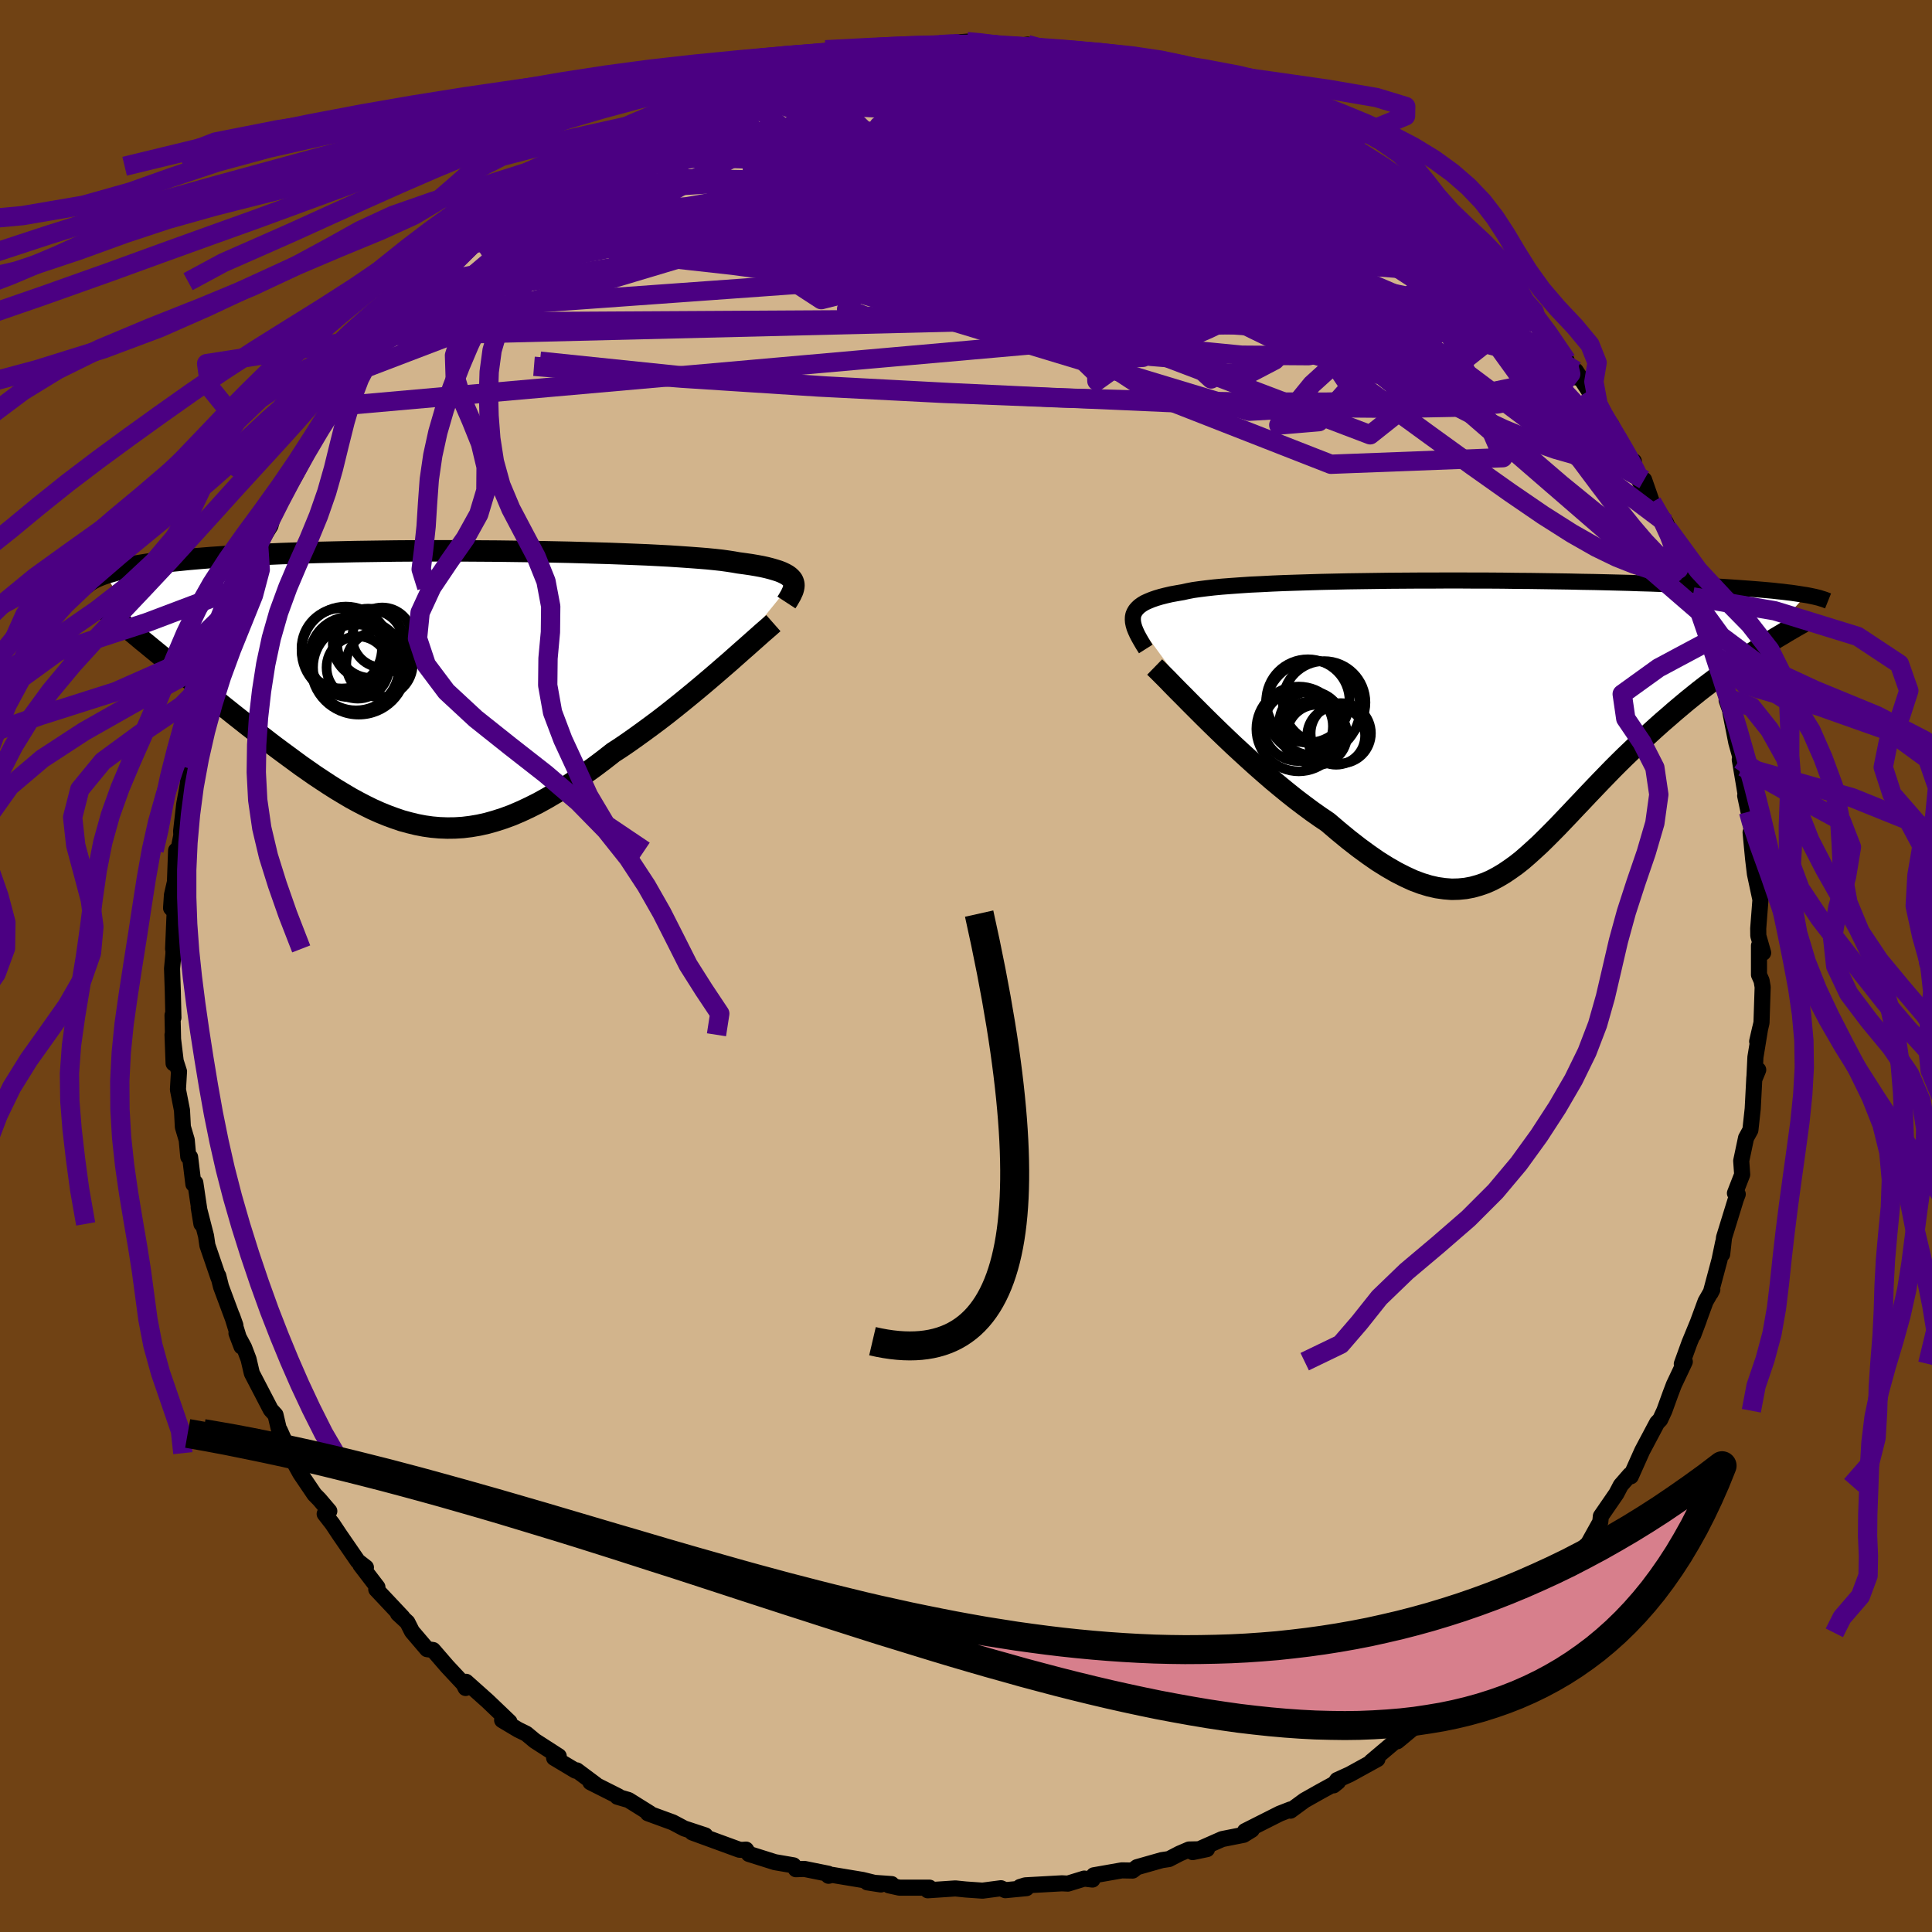 <svg viewBox="-100 -100 200 200" xmlns="http://www.w3.org/2000/svg" width="500" height="500" id="face-svg">
    <defs>
      <clipPath id="leftEyeClipPath">
        <polyline points="37.83,-10.82 37.74,-10.99 37.6,-11.15 37.43,-11.31 37.22,-11.46 36.97,-11.6 36.68,-11.74 36.35,-11.87 35.97,-11.99 35.56,-12.11 35.1,-12.23 34.6,-12.34 34.06,-12.44 33.47,-12.54 32.85,-12.63 32.18,-12.72 31.67,-12.81 31.09,-12.9 30.44,-12.99 29.71,-13.07 28.9,-13.15 28.03,-13.22 27.09,-13.29 26.08,-13.36 25.01,-13.43 23.88,-13.49 22.7,-13.55 21.46,-13.6 20.18,-13.65 18.86,-13.7 17.49,-13.74 16.09,-13.78 14.67,-13.82 13.21,-13.85 11.74,-13.88 10.24,-13.9 8.74,-13.92 7.23,-13.94 5.71,-13.95 4.19,-13.96 2.68,-13.97 1.17,-13.97 -0.32,-13.96 -1.8,-13.96 -3.26,-13.95 -4.7,-13.93 -6.12,-13.91 -7.51,-13.89 -8.87,-13.86 -10.2,-13.83 -11.49,-13.8 -12.75,-13.76 -13.98,-13.72 -15.16,-13.68 -16.31,-13.63 -17.42,-13.58 -18.48,-13.52 -19.51,-13.47 -20.5,-13.41 -21.45,-13.34 -22.36,-13.28 -23.23,-13.21 -24.06,-13.14 -24.86,-13.07 -25.62,-12.99 -26.35,-12.92 -27.05,-12.84 -27.72,-12.76 -28.35,-12.67 -28.96,-12.59 -29.53,-12.5 -30.07,-12.41 -30.58,-12.31 -31.07,-12.22 -31.52,-12.12 -31.95,-12.03 -32.35,-11.93 -32.73,-11.82 -33.08,-11.72 -33.41,-11.61 -29,-4.25 -28.48,-3.82 -27.94,-3.38 -27.39,-2.93 -26.83,-2.48 -26.26,-2.01 -25.68,-1.54 -25.1,-1.07 -24.5,-0.58 -23.89,-0.09 -23.28,0.4 -22.66,0.9 -22.03,1.41 -21.39,1.92 -20.75,2.43 -20.1,2.95 -19.44,3.47 -18.77,4 -18.09,4.53 -17.4,5.06 -16.7,5.6 -16,6.14 -15.29,6.67 -14.57,7.2 -13.85,7.73 -13.13,8.26 -12.4,8.77 -11.67,9.28 -10.93,9.77 -10.2,10.25 -9.46,10.72 -8.71,11.17 -7.97,11.61 -7.22,12.02 -6.47,12.41 -5.72,12.78 -4.96,13.12 -4.2,13.43 -3.44,13.71 -2.68,13.97 -1.91,14.18 -1.13,14.37 -0.35,14.52 0.43,14.63 1.22,14.7 2.02,14.73 2.83,14.72 3.64,14.67 4.46,14.57 5.29,14.43 6.14,14.24 6.99,14 7.86,13.72 8.73,13.4 9.62,13.02 10.52,12.6 11.44,12.14 12.36,11.63 13.31,11.07 14.26,10.48 15.23,9.84 16.21,9.16 17.2,8.45 18.2,7.7 19.21,6.91 20.01,6.39 20.8,5.85 21.59,5.29 22.38,4.72 23.17,4.14 23.96,3.55 24.74,2.95 25.51,2.34 26.27,1.73 27.03,1.11 27.77,0.5 28.5,-0.11 29.22,-0.72 29.92,-1.32 30.6,-1.91" />
      </clipPath>
      <clipPath id="rightEyeClipPath">
        <polyline points="-37.09,-10.7 -37.04,-10.95 -36.94,-11.18 -36.81,-11.4 -36.63,-11.61 -36.42,-11.81 -36.16,-12 -35.86,-12.18 -35.51,-12.34 -35.12,-12.5 -34.69,-12.65 -34.22,-12.79 -33.71,-12.92 -33.15,-13.05 -32.55,-13.16 -31.91,-13.27 -31.42,-13.38 -30.85,-13.49 -30.21,-13.58 -29.5,-13.67 -28.71,-13.76 -27.86,-13.84 -26.94,-13.91 -25.96,-13.98 -24.92,-14.05 -23.82,-14.1 -22.67,-14.16 -21.47,-14.21 -20.23,-14.25 -18.94,-14.29 -17.61,-14.33 -16.25,-14.36 -14.86,-14.39 -13.45,-14.41 -12.02,-14.43 -10.56,-14.45 -9.1,-14.46 -7.63,-14.47 -6.15,-14.47 -4.67,-14.48 -3.2,-14.48 -1.73,-14.47 -0.27,-14.47 1.18,-14.46 2.6,-14.44 4.01,-14.43 5.4,-14.41 6.76,-14.39 8.09,-14.37 9.4,-14.34 10.67,-14.32 11.91,-14.29 13.11,-14.26 14.28,-14.23 15.41,-14.19 16.51,-14.16 17.56,-14.12 18.58,-14.08 19.56,-14.04 20.51,-14 21.41,-13.95 22.28,-13.91 23.11,-13.86 23.91,-13.82 24.67,-13.77 25.41,-13.72 26.11,-13.67 26.78,-13.62 27.42,-13.57 28.03,-13.52 28.61,-13.47 29.16,-13.42 29.68,-13.36 30.18,-13.31 30.65,-13.25 31.09,-13.2 31.5,-13.14 31.89,-13.08 32.26,-13.02 32.6,-12.97 27.43,-7.23 26.87,-6.87 26.31,-6.49 25.73,-6.1 25.15,-5.7 24.56,-5.29 23.96,-4.86 23.36,-4.42 22.75,-3.96 22.14,-3.5 21.52,-3.02 20.9,-2.52 20.28,-2.02 19.66,-1.5 19.03,-0.97 18.4,-0.42 17.76,0.13 17.12,0.7 16.47,1.29 15.82,1.89 15.17,2.5 14.52,3.12 13.86,3.75 13.21,4.39 12.56,5.04 11.92,5.7 11.28,6.36 10.64,7.03 10,7.7 9.37,8.37 8.74,9.03 8.12,9.69 7.49,10.35 6.88,10.99 6.26,11.62 5.65,12.23 5.04,12.83 4.42,13.4 3.81,13.95 3.2,14.48 2.58,14.97 1.95,15.42 1.33,15.84 0.69,16.22 0.05,16.56 -0.61,16.85 -1.28,17.08 -1.96,17.27 -2.65,17.4 -3.36,17.47 -4.09,17.49 -4.84,17.43 -5.62,17.32 -6.41,17.14 -7.23,16.89 -8.08,16.57 -8.95,16.17 -9.85,15.71 -10.77,15.18 -11.73,14.58 -12.71,13.9 -13.72,13.16 -14.76,12.35 -15.83,11.47 -16.92,10.54 -17.72,10 -18.53,9.43 -19.34,8.83 -20.16,8.21 -20.98,7.56 -21.8,6.89 -22.63,6.2 -23.45,5.49 -24.27,4.77 -25.09,4.03 -25.9,3.29 -26.7,2.55 -27.49,1.8 -28.26,1.06 -29.02,0.32" />
      </clipPath>
      <filter id="fuzzy">
        <feTurbulence id="turbulence" baseFrequency="0.05" numOctaves="3" type="noise" result="noise" />
        <feDisplacementMap in="SourceGraphic" in2="noise" scale="2" />
      </filter>
      <linearGradient id="rainbowGradient" x1="0%" y1="0%" x2="100%" y2="0%">
        <stop offset="0%" style="stop-color: [object Object]; stop-opacity: 1" />
        <stop offset="50%" style="stop-color: [object Object]; stop-opacity: 1" />
        <stop offset="100%" style="stop-color: [object Object]; stop-opacity: 1" />
      </linearGradient>
    </defs>
    <rect x="-100" y="-100" width="100%" height="100%" fill="rgb(112, 66, 20)" />
    <polyline id="faceContour" points="82.09,0.91 82.36,1.52 82.47,2.18 82.35,5.87 81.9,7.81 82.21,6.45 81.72,9.44 81.61,11.72 82.01,10.75 81.61,11.53 81.44,14.78 81.2,16.98 80.75,17.8 80.25,20.17 80.35,21.59 79.6,23.52 79.89,23.62 79.7,24.12 78.47,28.11 78.28,29.83 78.38,28.62 78,30.44 77.09,33.84 77.26,33.5 76.56,34.72 75.28,38.2 75.87,36.63 74.89,39.01 74.1,41.19 74.41,40.96 73.28,43.35 72.92,44.3 72.29,46.04 71.86,46.96 71.54,47.29 70,50.19 68.82,52.83 68.73,52.67 67.78,53.76 67.33,54.62 65.72,56.96 65.66,57.55 64.42,59.78 63.97,60.21 63.77,60.55 62.7,62.14 61.76,62.72 60.83,63.99 61.02,64.21 59.12,66.01 57.61,68.43 57.1,68.96 56.68,69.03 55.17,70.99 55.86,69.91 53.52,72.18 52.51,73.44 51.03,74.68 50.27,75.91 49.62,76.48 49.49,76.22 47.59,77.81 44.91,80.04 44.64,80.26 44.54,80.17 41.94,82.37 42.59,82.1 39.72,83.68 38.42,84.27 38.05,84.82 38.51,84.45 36.72,85.43 35.05,86.37 33.59,87.44 33.6,87.31 32.47,87.75 28.88,89.56 29.58,89.42 28.74,89.94 26.52,90.38 23.46,91.73 24.95,91.42 23.09,91.46 22.11,91.88 21.01,92.45 20.27,92.56 17.7,93.29 17.25,93.64 16.13,93.62 13.23,94.13 13.09,94.57 12.24,94.47 10.55,94.99 9.93,94.96 6.14,95.17 5.59,95.34 6.26,95.46 4.07,95.67 3.62,95.47 1.71,95.72 -0.02,95.6 -1.1,95.49 -3.96,95.68 -3.78,95.41 -6.89,95.41 -7.98,95.17 -7.7,95.04 -10.22,94.86 -8.81,95.08 -10.71,94.61 -13.84,94.09 -14.23,94.18 -14.25,93.97 -16.73,93.47 -17.61,93.5 -17.86,93.1 -19.78,92.77 -22.48,91.92 -22.77,91.47 -23.16,91.5 -23.47,91.48 -28.34,89.7 -26.99,90 -29.17,89.28 -30.36,88.65 -32.93,87.71 -32.72,87.72 -34.93,86.34 -36.09,86 -35.98,85.96 -38.88,84.5 -38.32,84.74 -40.29,83.27 -40.42,83.3 -42.64,81.97 -42.16,81.8 -44.63,80.21 -45.52,79.47 -46.36,79.06 -48.02,78.07 -47.26,78.25 -49.52,76.09 -51.75,74.1 -51.8,74.74 -52.02,74.31 -53.7,72.51 -55.17,70.81 -55.79,70.72 -57.35,68.89 -57.83,67.94 -58.8,67.04 -58.34,67.41 -61.05,64.53 -60.93,64.3 -62.69,62 -62.12,62.26 -62.96,61.61 -64.84,58.88 -65.59,57.75 -66.39,56.72 -65.91,56.43 -66.94,55.22 -67.45,54.7 -68.91,52.54 -69.79,50.95 -69.98,50.43 -71.04,48.06 -71.02,48.42 -71.48,46.47 -71.97,45.93 -73.93,42.16 -74.27,40.7 -74.73,39.49 -75.52,38.02 -75,39.39 -75.97,36.24 -75.63,37.2 -77.12,33.2 -77.4,32.08 -77.38,32.28 -78.53,28.92 -78.67,27.95 -79.43,24.99 -79.15,26.7 -79.78,22.44 -79.98,22.58 -80.32,19.78 -80.51,19.75 -80.67,18.01 -81.07,16.66 -81.16,14.94 -81.58,12.79 -81.47,10.92 -81.81,9.86 -82.14,7.12 -82.03,10.08 -82.14,5.09 -82.05,5.35 -82.11,2.66 -82.19,0.27 -82.05,-1.22 -82.02,-2.24 -82.08,-1.77 -81.92,-5.6 -82.29,-6 -82.2,-7.35 -81.89,-8.7 -81.77,-11.96 -81.54,-11.94 -81.23,-13.53 -81.25,-13.96 -80.93,-16.74 -80.56,-18.79 -80.43,-20.66 -80.54,-20.44 -79.95,-22.18 -79.71,-24.01 -79.1,-26.09 -79.31,-26.03 -78.43,-29.16 -78.09,-30.88 -78.09,-29.03 -77.46,-31.44 -77.12,-33.36 -76.66,-34.99 -76.07,-37.07 -75.12,-39.21 -74.9,-38.93 -74.5,-40.75 -74.05,-41.43 -73.22,-43.51 -73.31,-43.46 -72,-45.58 -71.57,-47.21 -71.29,-47.89 -70.26,-49.35 -70.17,-49.51 -69.5,-50.64 -67.3,-54.77 -66.75,-55.94 -66.38,-56.35 -66.74,-56.36 -65.41,-57.93 -64,-60.3 -63.72,-60.62 -62.86,-61.63 -61.91,-63.34 -60.09,-65.23 -60.79,-64.34 -59.88,-65.81 -58.76,-66.63 -57.73,-67.68 -56.18,-69.76 -54.53,-70.84 -53.83,-71.75 -52.98,-73.29 -51.14,-75 -51.07,-74.77 -48.53,-77.06 -51.52,-74.72 -48.43,-77.35 -46.49,-78.56 -46.39,-78.61 -44.81,-80.44 -44.89,-79.87 -43.92,-80.78 -42.08,-81.82 -40.44,-82.79 -39.62,-83.86 -37.02,-85.32 -37.04,-85.31 -36.22,-85.96 -33.73,-87.24 -32.53,-87.94 -31.97,-87.71 -32.35,-87.87 -29.66,-88.98 -28.49,-89.69 -27.55,-89.79 -26.1,-90.49 -24.62,-91.31 -24.39,-91.19 -22.88,-91.58 -23.62,-91.42 -19.78,-92.76 -19.35,-92.58 -19.1,-93.09 -17.65,-93.42 -16.32,-93.46 -13.95,-94.16 -12.51,-94.22 -10.96,-94.58 -9.32,-94.68 -8.85,-94.85 -6.44,-95 -5.12,-95.16 -6.56,-95.14 -4.31,-95.34 -3.02,-95.28 -2.83,-95.44 0.15,-95.69 2.15,-95.39 1.15,-95.69 2.41,-95.24 5.39,-95.24 6.38,-95.38 8.01,-94.92 8.65,-94.9 9.97,-94.62 12.91,-94.37 12.85,-94.4 11.89,-94.68 16.86,-93.66 17.22,-93.58 17.37,-93.47 21.18,-92.19 21.25,-92.37 22.48,-91.75 23.46,-91.86 23.16,-91.54 24.24,-91.1 26.9,-90.26 28.59,-89.67 30.37,-88.75 29.93,-89.1 31.35,-88.05 33.04,-87.46 31.83,-88.07 33.95,-86.91 37.56,-84.94 38.13,-84.67 38.01,-84.58 41.5,-82.55 41.8,-82.52 42.23,-82.06 43.3,-81.23 44.78,-80.2 43.85,-80.83 45.46,-79.92 47.53,-78.02 49.11,-76.31 48.39,-76.73 51.95,-74.27 50.41,-75.89 52.1,-74.28 54.68,-71.18 54.52,-71.56 55.41,-70.69 55.85,-69.96 58.05,-67.86 58.99,-67.03 58.97,-66.59 59.15,-66.54 60.6,-64.75 62.17,-62.69 62.45,-61.89 63.14,-60.93 63.12,-61.62 65.48,-58.02 65.5,-57.78 67.63,-54.22 66.79,-56.05 68.41,-52.63 69.13,-52.26 68.88,-51.93 70.56,-48.49 70.2,-50.33 71.01,-48.01 72.48,-45.85 73.69,-42.49 72.62,-45.32 74.32,-40.94 74.97,-39.27 75.23,-38.21 75.48,-37.56 75.26,-38.11 75.96,-36.65 76.95,-33.67 77.69,-32.01 77.77,-30.73 78.79,-27.77 78.85,-27.98 78.74,-27.5 79.88,-24.28 79.13,-26.24 79.74,-23.14 80.45,-20.61 80.1,-21.37 81.01,-15.97 80.66,-17.63 81.17,-15.61 81.31,-14.12 81.22,-13.83 81.48,-11.11 81.67,-9.53 82.24,-6.86 82.01,-3.88 82.02,-3.13 82.52,-1.37 82.09,-2.11 82.09,0.91 82.36,1.52" fill="rgb(210, 180, 140)" stroke="black" stroke-width="1.667" stroke-linejoin="round" filter="url(#fuzzy)" />
    <g transform="translate(54.37 -25.43)">
      <polyline id="rightCountour" points="-37.09,-10.7 -37.04,-10.95 -36.94,-11.18 -36.81,-11.4 -36.63,-11.61 -36.42,-11.81 -36.16,-12 -35.86,-12.18 -35.51,-12.34 -35.12,-12.5 -34.69,-12.65 -34.22,-12.79 -33.71,-12.92 -33.15,-13.05 -32.55,-13.16 -31.91,-13.27 -31.42,-13.38 -30.85,-13.49 -30.21,-13.58 -29.5,-13.67 -28.71,-13.76 -27.86,-13.84 -26.94,-13.91 -25.96,-13.98 -24.92,-14.05 -23.82,-14.1 -22.67,-14.16 -21.47,-14.21 -20.23,-14.25 -18.94,-14.29 -17.61,-14.33 -16.25,-14.36 -14.86,-14.39 -13.45,-14.41 -12.02,-14.43 -10.56,-14.45 -9.1,-14.46 -7.63,-14.47 -6.15,-14.47 -4.67,-14.48 -3.2,-14.48 -1.73,-14.47 -0.27,-14.47 1.18,-14.46 2.6,-14.44 4.01,-14.43 5.4,-14.41 6.76,-14.39 8.09,-14.37 9.4,-14.34 10.67,-14.32 11.91,-14.29 13.11,-14.26 14.28,-14.23 15.41,-14.19 16.51,-14.16 17.56,-14.12 18.58,-14.08 19.56,-14.04 20.51,-14 21.41,-13.95 22.28,-13.91 23.11,-13.86 23.91,-13.82 24.67,-13.77 25.41,-13.72 26.11,-13.67 26.78,-13.62 27.42,-13.57 28.03,-13.52 28.61,-13.47 29.16,-13.42 29.68,-13.36 30.18,-13.31 30.65,-13.25 31.09,-13.2 31.5,-13.14 31.89,-13.08 32.26,-13.02 32.6,-12.97 27.43,-7.23 26.87,-6.87 26.31,-6.49 25.73,-6.1 25.15,-5.7 24.56,-5.29 23.96,-4.86 23.36,-4.42 22.75,-3.96 22.14,-3.5 21.52,-3.02 20.9,-2.52 20.28,-2.02 19.66,-1.5 19.03,-0.97 18.4,-0.42 17.76,0.13 17.12,0.7 16.47,1.29 15.82,1.89 15.17,2.5 14.52,3.12 13.86,3.75 13.21,4.39 12.56,5.04 11.92,5.7 11.28,6.36 10.64,7.03 10,7.7 9.37,8.37 8.74,9.03 8.12,9.69 7.49,10.35 6.88,10.99 6.26,11.62 5.65,12.23 5.04,12.83 4.42,13.4 3.81,13.95 3.2,14.48 2.58,14.97 1.95,15.42 1.33,15.84 0.69,16.22 0.05,16.56 -0.61,16.85 -1.28,17.08 -1.96,17.27 -2.65,17.4 -3.36,17.47 -4.09,17.49 -4.84,17.43 -5.62,17.32 -6.41,17.14 -7.23,16.89 -8.08,16.57 -8.95,16.17 -9.85,15.71 -10.77,15.18 -11.73,14.58 -12.71,13.9 -13.72,13.16 -14.76,12.35 -15.83,11.47 -16.92,10.54 -17.72,10 -18.53,9.43 -19.34,8.83 -20.16,8.21 -20.98,7.56 -21.8,6.89 -22.63,6.2 -23.45,5.49 -24.27,4.77 -25.09,4.03 -25.9,3.29 -26.7,2.55 -27.49,1.8 -28.26,1.06 -29.02,0.32" fill="white" stroke="white" stroke-width="0" stroke-linejoin="round" filter="url(#fuzzy)" />
    </g>
    <g transform="translate(-55.73 -29.01)">
      <polyline id="leftCountour" points="37.83,-10.82 37.74,-10.99 37.6,-11.15 37.43,-11.31 37.22,-11.46 36.97,-11.6 36.68,-11.74 36.35,-11.87 35.97,-11.99 35.56,-12.11 35.1,-12.23 34.6,-12.34 34.06,-12.44 33.47,-12.54 32.85,-12.63 32.18,-12.72 31.67,-12.81 31.09,-12.9 30.44,-12.99 29.71,-13.07 28.9,-13.15 28.03,-13.22 27.09,-13.29 26.08,-13.36 25.01,-13.43 23.88,-13.49 22.7,-13.55 21.46,-13.6 20.18,-13.65 18.86,-13.7 17.49,-13.74 16.09,-13.78 14.67,-13.82 13.21,-13.85 11.74,-13.88 10.24,-13.9 8.74,-13.92 7.23,-13.94 5.71,-13.95 4.19,-13.96 2.68,-13.97 1.17,-13.97 -0.32,-13.96 -1.8,-13.96 -3.26,-13.95 -4.7,-13.93 -6.12,-13.91 -7.51,-13.89 -8.87,-13.86 -10.2,-13.83 -11.49,-13.8 -12.75,-13.76 -13.98,-13.72 -15.16,-13.68 -16.31,-13.63 -17.42,-13.58 -18.48,-13.52 -19.51,-13.47 -20.5,-13.41 -21.45,-13.34 -22.36,-13.28 -23.23,-13.21 -24.06,-13.14 -24.86,-13.07 -25.62,-12.99 -26.35,-12.92 -27.05,-12.84 -27.72,-12.76 -28.35,-12.67 -28.96,-12.59 -29.53,-12.5 -30.07,-12.41 -30.58,-12.31 -31.07,-12.22 -31.52,-12.12 -31.95,-12.03 -32.35,-11.93 -32.73,-11.82 -33.08,-11.72 -33.41,-11.61 -29,-4.25 -28.48,-3.82 -27.94,-3.38 -27.39,-2.93 -26.83,-2.48 -26.26,-2.01 -25.68,-1.54 -25.1,-1.07 -24.5,-0.58 -23.89,-0.09 -23.28,0.4 -22.66,0.9 -22.03,1.41 -21.39,1.92 -20.75,2.43 -20.1,2.95 -19.44,3.47 -18.77,4 -18.09,4.53 -17.4,5.06 -16.7,5.6 -16,6.14 -15.29,6.67 -14.57,7.2 -13.85,7.73 -13.13,8.26 -12.4,8.77 -11.67,9.28 -10.93,9.77 -10.2,10.25 -9.46,10.72 -8.71,11.17 -7.97,11.61 -7.22,12.02 -6.47,12.41 -5.72,12.78 -4.96,13.12 -4.2,13.43 -3.44,13.71 -2.68,13.97 -1.91,14.18 -1.13,14.37 -0.35,14.52 0.43,14.63 1.22,14.7 2.02,14.73 2.83,14.72 3.64,14.67 4.46,14.57 5.29,14.43 6.14,14.24 6.99,14 7.86,13.72 8.73,13.4 9.62,13.02 10.52,12.6 11.44,12.14 12.36,11.63 13.31,11.07 14.26,10.48 15.23,9.84 16.21,9.16 17.2,8.45 18.2,7.7 19.21,6.91 20.01,6.39 20.8,5.85 21.59,5.29 22.38,4.72 23.17,4.14 23.96,3.55 24.74,2.95 25.51,2.34 26.27,1.73 27.03,1.11 27.77,0.5 28.5,-0.11 29.22,-0.72 29.92,-1.32 30.6,-1.91" fill="white" stroke="white" stroke-width="0" stroke-linejoin="round" filter="url(#fuzzy)" />
    </g>
    <g transform="translate(54.37 -25.43)">
      <polyline id="rightUpper" points="-35.76,-7.39 -36.02,-7.8 -36.25,-8.19 -36.46,-8.56 -36.65,-8.92 -36.8,-9.25 -36.93,-9.57 -37.02,-9.88 -37.08,-10.17 -37.1,-10.44 -37.09,-10.7 -37.04,-10.95 -36.94,-11.18 -36.81,-11.4 -36.63,-11.61 -36.42,-11.81 -36.16,-12 -35.86,-12.18 -35.51,-12.34 -35.12,-12.5 -34.69,-12.65 -34.22,-12.79 -33.71,-12.92 -33.15,-13.05 -32.55,-13.16 -31.91,-13.27 -31.42,-13.38 -30.85,-13.49 -30.21,-13.58 -29.5,-13.67 -28.71,-13.76 -27.86,-13.84 -26.94,-13.91 -25.96,-13.98 -24.92,-14.05 -23.82,-14.1 -22.67,-14.16 -21.47,-14.21 -20.23,-14.25 -18.94,-14.29 -17.61,-14.33 -16.25,-14.36 -14.86,-14.39 -13.45,-14.41 -12.02,-14.43 -10.56,-14.45 -9.1,-14.46 -7.63,-14.47 -6.15,-14.47 -4.67,-14.48 -3.2,-14.48 -1.73,-14.47 -0.27,-14.47 1.18,-14.46 2.6,-14.44 4.01,-14.43 5.4,-14.41 6.76,-14.39 8.09,-14.37 9.4,-14.34 10.67,-14.32 11.91,-14.29 13.11,-14.26 14.28,-14.23 15.41,-14.19 16.51,-14.16 17.56,-14.12 18.58,-14.08 19.56,-14.04 20.51,-14 21.41,-13.95 22.28,-13.91 23.11,-13.86 23.91,-13.82 24.67,-13.77 25.41,-13.72 26.11,-13.67 26.78,-13.62 27.42,-13.57 28.03,-13.52 28.61,-13.47 29.16,-13.42 29.68,-13.36 30.18,-13.31 30.65,-13.25 31.09,-13.2 31.5,-13.14 31.89,-13.08 32.26,-13.02 32.6,-12.97 32.92,-12.91 33.21,-12.85 33.49,-12.79 33.74,-12.73 33.98,-12.67 34.19,-12.6 34.39,-12.54 34.56,-12.48 34.72,-12.42 34.87,-12.36" fill="none" stroke="black" stroke-width="1.667" stroke-linejoin="round" filter="url(#fuzzy)" />
      <polyline id="rightLower" points="-34.84,-5.52 -34.46,-5.15 -34.02,-4.71 -33.53,-4.22 -33,-3.67 -32.42,-3.08 -31.8,-2.46 -31.15,-1.8 -30.46,-1.11 -29.75,-0.4 -29.02,0.32 -28.26,1.06 -27.49,1.8 -26.7,2.55 -25.9,3.29 -25.09,4.03 -24.27,4.77 -23.45,5.49 -22.63,6.2 -21.8,6.89 -20.98,7.56 -20.16,8.21 -19.34,8.83 -18.53,9.43 -17.72,10 -16.92,10.54 -15.83,11.47 -14.76,12.35 -13.72,13.16 -12.71,13.9 -11.73,14.58 -10.77,15.18 -9.85,15.71 -8.95,16.17 -8.08,16.57 -7.23,16.89 -6.41,17.14 -5.62,17.32 -4.84,17.43 -4.09,17.49 -3.36,17.47 -2.65,17.4 -1.96,17.27 -1.28,17.08 -0.61,16.85 0.05,16.56 0.69,16.22 1.33,15.84 1.95,15.42 2.58,14.97 3.2,14.48 3.81,13.95 4.42,13.4 5.04,12.83 5.65,12.23 6.26,11.62 6.88,10.99 7.49,10.35 8.12,9.69 8.74,9.03 9.37,8.37 10,7.7 10.64,7.03 11.28,6.36 11.92,5.7 12.56,5.04 13.21,4.39 13.86,3.75 14.52,3.12 15.17,2.5 15.82,1.89 16.47,1.29 17.12,0.7 17.76,0.13 18.4,-0.42 19.03,-0.97 19.66,-1.5 20.28,-2.02 20.9,-2.52 21.52,-3.02 22.14,-3.5 22.75,-3.96 23.36,-4.42 23.96,-4.86 24.56,-5.29 25.15,-5.7 25.73,-6.1 26.31,-6.49 26.87,-6.87 27.43,-7.23 27.98,-7.58 28.52,-7.92 29.04,-8.25 29.56,-8.57 30.07,-8.87 30.56,-9.17 31.04,-9.45 31.52,-9.73 31.98,-9.99 32.43,-10.25" fill="none" stroke="black" stroke-width="2.222" stroke-linejoin="round" filter="url(#fuzzy)" />
      <circle r="4.316" cx="-18.978" cy="-2.004" stroke="black" fill="none" stroke-width="1.0" filter="url(#fuzzy)" clip-path="url(#rightEyeClipPath)" /><circle r="3.178" cx="-18.568" cy="1.191" stroke="black" fill="none" stroke-width="1.0" filter="url(#fuzzy)" clip-path="url(#rightEyeClipPath)" /><circle r="4.278" cx="-17.298" cy="-1.854" stroke="black" fill="none" stroke-width="1.0" filter="url(#fuzzy)" clip-path="url(#rightEyeClipPath)" /><circle r="3.602" cx="-19.988" cy="0.611" stroke="black" fill="none" stroke-width="1.0" filter="url(#fuzzy)" clip-path="url(#rightEyeClipPath)" /><circle r="3.284" cx="-18.663" cy="0.291" stroke="black" fill="none" stroke-width="1.0" filter="url(#fuzzy)" clip-path="url(#rightEyeClipPath)" /><circle r="3.12" cx="-15.573" cy="1.336" stroke="black" fill="none" stroke-width="1.0" filter="url(#fuzzy)" clip-path="url(#rightEyeClipPath)" /><circle r="4.9" cx="-18.463" cy="-1.259" stroke="black" fill="none" stroke-width="1.0" filter="url(#fuzzy)" clip-path="url(#rightEyeClipPath)" /><circle r="3.12" cx="-18.038" cy="1.501" stroke="black" fill="none" stroke-width="1.0" filter="url(#fuzzy)" clip-path="url(#rightEyeClipPath)" /><circle r="3" cx="-16.053" cy="1.596" stroke="black" fill="none" stroke-width="1.0" filter="url(#fuzzy)" clip-path="url(#rightEyeClipPath)" /><circle r="4.386" cx="-19.923" cy="0.891" stroke="black" fill="none" stroke-width="1.0" filter="url(#fuzzy)" clip-path="url(#rightEyeClipPath)" />
      </g>
    <g transform="translate(-55.73 -29.01)">
      <polyline id="leftUpper" points="37.14,-8.62 37.31,-8.88 37.46,-9.14 37.6,-9.38 37.71,-9.62 37.81,-9.84 37.87,-10.05 37.91,-10.26 37.92,-10.45 37.89,-10.64 37.83,-10.82 37.74,-10.99 37.6,-11.15 37.43,-11.31 37.22,-11.46 36.97,-11.6 36.68,-11.74 36.35,-11.87 35.97,-11.99 35.56,-12.11 35.1,-12.23 34.6,-12.34 34.06,-12.44 33.47,-12.54 32.85,-12.63 32.18,-12.72 31.67,-12.81 31.09,-12.9 30.44,-12.99 29.71,-13.07 28.9,-13.15 28.03,-13.22 27.09,-13.29 26.08,-13.36 25.01,-13.43 23.88,-13.49 22.7,-13.55 21.46,-13.6 20.18,-13.65 18.86,-13.7 17.49,-13.74 16.09,-13.78 14.67,-13.82 13.21,-13.85 11.74,-13.88 10.24,-13.9 8.74,-13.92 7.23,-13.94 5.71,-13.95 4.19,-13.96 2.68,-13.97 1.17,-13.97 -0.32,-13.96 -1.8,-13.96 -3.26,-13.95 -4.7,-13.93 -6.12,-13.91 -7.51,-13.89 -8.87,-13.86 -10.2,-13.83 -11.49,-13.8 -12.75,-13.76 -13.98,-13.72 -15.16,-13.68 -16.31,-13.63 -17.42,-13.58 -18.48,-13.52 -19.51,-13.47 -20.5,-13.41 -21.45,-13.34 -22.36,-13.28 -23.23,-13.21 -24.06,-13.14 -24.86,-13.07 -25.62,-12.99 -26.35,-12.92 -27.05,-12.84 -27.72,-12.76 -28.35,-12.67 -28.96,-12.59 -29.53,-12.5 -30.07,-12.41 -30.58,-12.31 -31.07,-12.22 -31.52,-12.12 -31.95,-12.03 -32.35,-11.93 -32.73,-11.82 -33.08,-11.72 -33.41,-11.61 -33.71,-11.51 -33.99,-11.4 -34.25,-11.29 -34.49,-11.18 -34.71,-11.06 -34.91,-10.95 -35.09,-10.83 -35.25,-10.72 -35.39,-10.6 -35.52,-10.48" fill="none" stroke="black" stroke-width="2.222" stroke-linejoin="round" filter="url(#fuzzy)" />
      <polyline id="leftLower" points="35.79,-6.48 35.45,-6.18 35.06,-5.84 34.62,-5.46 34.15,-5.04 33.63,-4.58 33.08,-4.09 32.5,-3.58 31.89,-3.04 31.26,-2.48 30.6,-1.91 29.92,-1.32 29.22,-0.72 28.5,-0.11 27.77,0.5 27.03,1.11 26.27,1.73 25.51,2.34 24.74,2.95 23.96,3.55 23.17,4.14 22.38,4.72 21.59,5.29 20.8,5.85 20.01,6.39 19.21,6.91 18.2,7.7 17.2,8.45 16.21,9.16 15.23,9.84 14.26,10.48 13.31,11.07 12.36,11.63 11.44,12.14 10.52,12.6 9.62,13.02 8.73,13.4 7.86,13.72 6.99,14 6.14,14.24 5.29,14.43 4.46,14.57 3.64,14.67 2.83,14.72 2.02,14.73 1.22,14.7 0.43,14.63 -0.35,14.52 -1.13,14.37 -1.91,14.18 -2.68,13.97 -3.44,13.71 -4.2,13.43 -4.96,13.12 -5.72,12.78 -6.47,12.41 -7.22,12.02 -7.97,11.61 -8.71,11.17 -9.46,10.72 -10.2,10.25 -10.93,9.77 -11.67,9.28 -12.4,8.77 -13.13,8.26 -13.85,7.73 -14.57,7.2 -15.29,6.67 -16,6.14 -16.7,5.6 -17.4,5.06 -18.09,4.53 -18.77,4 -19.44,3.47 -20.1,2.95 -20.75,2.43 -21.39,1.92 -22.03,1.41 -22.66,0.9 -23.28,0.4 -23.89,-0.09 -24.5,-0.58 -25.1,-1.07 -25.68,-1.54 -26.26,-2.01 -26.83,-2.48 -27.39,-2.93 -27.94,-3.38 -28.48,-3.82 -29,-4.25 -29.52,-4.67 -30.02,-5.09 -30.51,-5.5 -30.99,-5.89 -31.46,-6.28 -31.91,-6.66 -32.35,-7.03 -32.78,-7.4 -33.2,-7.75 -33.61,-8.1" fill="none" stroke="black" stroke-width="2.222" stroke-linejoin="round" filter="url(#fuzzy)" />
      <circle r="3.674" cx="-6.147" cy="-4.312" stroke="black" fill="none" stroke-width="1.0" filter="url(#fuzzy)" clip-path="url(#leftEyeClipPath)" /><circle r="4.16" cx="-8.052" cy="-2.977" stroke="black" fill="none" stroke-width="1.0" filter="url(#fuzzy)" clip-path="url(#leftEyeClipPath)" /><circle r="4.584" cx="-8.462" cy="-3.612" stroke="black" fill="none" stroke-width="1.0" filter="url(#fuzzy)" clip-path="url(#leftEyeClipPath)" /><circle r="3.502" cx="-5.862" cy="-4.312" stroke="black" fill="none" stroke-width="1.0" filter="url(#fuzzy)" clip-path="url(#leftEyeClipPath)" /><circle r="3.226" cx="-7.237" cy="-1.892" stroke="black" fill="none" stroke-width="1.0" filter="url(#fuzzy)" clip-path="url(#leftEyeClipPath)" /><circle r="4.452" cx="-7.412" cy="-1.902" stroke="black" fill="none" stroke-width="1.0" filter="url(#fuzzy)" clip-path="url(#leftEyeClipPath)" /><circle r="3.442" cx="-4.982" cy="-2.267" stroke="black" fill="none" stroke-width="1.0" filter="url(#fuzzy)" clip-path="url(#leftEyeClipPath)" /><circle r="4.162" cx="-8.892" cy="-3.877" stroke="black" fill="none" stroke-width="1.0" filter="url(#fuzzy)" clip-path="url(#leftEyeClipPath)" /><circle r="4.926" cx="-7.132" cy="-1.942" stroke="black" fill="none" stroke-width="1.0" filter="url(#fuzzy)" clip-path="url(#leftEyeClipPath)" /><circle r="3.106" cx="-4.697" cy="-4.997" stroke="black" fill="none" stroke-width="1.0" filter="url(#fuzzy)" clip-path="url(#leftEyeClipPath)" />
    </g>
    <g id="hairs">
      <polyline points="23.46,-91.86 23.61,-91.5 24.31,-91.02 25.02,-90.49 25.34,-89.99 25.06,-89.55 24.17,-89.18 22.72,-88.85 20.75,-88.54 18.29,-88.21 15.31,-87.84 11.75,-87.45 7.49,-87.07 2.46,-86.74 -3.36,-86.51 -9.98,-86.41 -17.45,-86.42 -26.05,-86.37" fill="none" stroke="rgb(75, 0, 130)" stroke-width="2" stroke-linejoin="round" filter="url(#fuzzy)" /><polyline points="-43.92,-80.78 -42.01,-81.69 -39.75,-82.46 -37.11,-83.07 -34.1,-83.46 -30.71,-83.66 -26.95,-83.69 -22.83,-83.55 -18.38,-83.26 -13.64,-82.85 -8.61,-82.35 -3.27,-81.76 2.34,-81.11 8.18,-80.4 14.17,-79.63 20.27,-78.81 26.44,-77.94 32.68,-77.04 38.89,-76.25 44.86,-75.87" fill="none" stroke="rgb(75, 0, 130)" stroke-width="2" stroke-linejoin="round" filter="url(#fuzzy)" /><polyline points="54.52,-71.56 55.21,-70.74 55.74,-69.88 55.98,-69.14 55.75,-68.63 55.05,-68.32 53.92,-68.15 52.37,-68.09 50.36,-68.16 47.85,-68.41 44.82,-68.84 41.27,-69.46 37.18,-70.27 32.52,-71.28 27.26,-72.53 21.35,-74.07 14.79,-75.93 7.59,-78.1 -0.3,-80.56 -8.94,-83.27 -18.38,-86.27" fill="none" stroke="rgb(75, 0, 130)" stroke-width="2" stroke-linejoin="round" filter="url(#fuzzy)" /><polyline points="-27.55,-89.79 -26.33,-90.38 -25.49,-90.72 -25,-90.81 -24.75,-90.73 -24.68,-90.51 -24.86,-90.15 -25.34,-89.59 -26.22,-88.79 -27.51,-87.69 -29.27,-86.25 -31.56,-84.44 -34.48,-82.21 -38.14,-79.55 -42.62,-76.43 -47.91,-72.87 -53.96,-68.89" fill="none" stroke="rgb(75, 0, 130)" stroke-width="2" stroke-linejoin="round" filter="url(#fuzzy)" /><polyline points="-32.35,-87.87 -30.25,-88.77 -28.65,-89.43 -27.22,-90 -25.86,-90.51 -24.6,-90.97 -23.41,-91.38 -22.29,-91.76 -21.25,-92.1 -20.29,-92.42 -19.44,-92.69 -18.74,-92.91 -18.19,-93.06 -17.81,-93.12 -17.64,-93.11 -17.74,-93 -18.14,-92.8 -18.91,-92.5 -20.09,-92.09 -21.74,-91.53 -23.91,-90.83 -26.59,-90" fill="none" stroke="rgb(75, 0, 130)" stroke-width="2" stroke-linejoin="round" filter="url(#fuzzy)" /><polyline points="-9.32,-94.68 -8.33,-94.84 -7.14,-94.97 -6.15,-95.08 -5.28,-95.17 -4.38,-95.25 -3.42,-95.32 -2.47,-95.36 -1.58,-95.37 -0.84,-95.35 -0.29,-95.29 0.04,-95.18 0.13,-95.04 -0.06,-94.85 -0.56,-94.63 -1.39,-94.38 -2.57,-94.09 -4.12,-93.76 -6.05,-93.4 -8.36,-92.99 -11.07,-92.55 -14.14,-92.08 -17.58,-91.63 -21.45,-91.17" fill="none" stroke="rgb(75, 0, 130)" stroke-width="2" stroke-linejoin="round" filter="url(#fuzzy)" /><polyline points="31.83,-88.07 34.05,-86.85 35.88,-85.83 37.14,-85.08 37.99,-84.51 38.51,-84.08 38.69,-83.78 38.51,-83.63 37.97,-83.6 37.09,-83.7 35.86,-83.89 34.29,-84.18 32.32,-84.59 29.9,-85.15 26.96,-85.92 23.47,-86.93 19.44,-88.19 14.85,-89.65 9.55,-91.29 3.41,-93.16" fill="none" stroke="rgb(75, 0, 130)" stroke-width="2" stroke-linejoin="round" filter="url(#fuzzy)" /><polyline points="31.83,-88.07 34.13,-86.8 36.2,-85.64 37.86,-84.67 39.29,-83.81 40.59,-83 41.74,-82.25 42.72,-81.59 43.55,-81.02 44.25,-80.52 44.84,-80.07 45.35,-79.66 45.75,-79.32 45.98,-79.08 45.98,-79.01 45.68,-79.16 45.03,-79.55 43.99,-80.19 42.51,-81.11 40.5,-82.37 37.91,-84.02 35.04,-85.93" fill="none" stroke="rgb(75, 0, 130)" stroke-width="2" stroke-linejoin="round" filter="url(#fuzzy)" /><polyline points="59.15,-66.54 60.15,-65.02 60.27,-64.04 59.5,-63.67 57.93,-63.77 55.62,-64.17 52.52,-64.84 48.54,-65.85 43.56,-67.29 37.5,-69.24 30.34,-71.71 22.11,-74.71 12.82,-78.23 2.45,-82.28 -9.36,-86.8" fill="none" stroke="rgb(75, 0, 130)" stroke-width="2" stroke-linejoin="round" filter="url(#fuzzy)" /><polyline points="21.18,-92.19 21.35,-92.11 21.31,-91.79 20.81,-91.3 19.87,-90.62 18.52,-89.74 16.69,-88.68 14.23,-87.48 10.96,-86.15 6.8,-84.67 1.71,-83.01 -4.3,-81.13 -11.21,-78.97 -19.04,-76.52 -27.84,-73.78 -37.71,-70.83 -48.73,-67.75" fill="none" stroke="rgb(75, 0, 130)" stroke-width="2" stroke-linejoin="round" filter="url(#fuzzy)" /><polyline points="-44.89,-79.87 -43.71,-80.77 -42.34,-81.7 -41.03,-82.59 -39.88,-83.38 -38.92,-84.01 -38.14,-84.46 -37.57,-84.72 -37.22,-84.78 -37.14,-84.61 -37.35,-84.18 -37.86,-83.51 -38.69,-82.57 -39.85,-81.38 -41.36,-79.91 -43.25,-78.17 -45.52,-76.16 -48.19,-73.87 -51.3,-71.25 -54.9,-68.18 -59.05,-64.59" fill="none" stroke="rgb(75, 0, 130)" stroke-width="2" stroke-linejoin="round" filter="url(#fuzzy)" /><polyline points="55.85,-69.96 57.21,-68.47 57.38,-67.68 56.77,-67.18 55.61,-66.74 53.93,-66.32 51.65,-65.97 48.71,-65.77 45.05,-65.71 40.67,-65.78 35.53,-65.95 29.59,-66.24 22.81,-66.7 15.19,-67.41 6.71,-68.38 -2.62,-69.6 -12.86,-71.02 -24.17,-72.54 -36.89,-73.95" fill="none" stroke="rgb(75, 0, 130)" stroke-width="2" stroke-linejoin="round" filter="url(#fuzzy)" /><polyline points="-8.85,-94.85 -6.95,-94.95 -5.59,-94.95 -4.2,-94.87 -2.51,-94.75 -0.52,-94.58 1.68,-94.39 3.98,-94.17 6.28,-93.92 8.57,-93.63 10.83,-93.32 13.05,-93 15.17,-92.69 17.08,-92.41 18.67,-92.2 19.9,-92.07 20.77,-92.03 21.42,-92.03 22.02,-91.99" fill="none" stroke="rgb(75, 0, 130)" stroke-width="2" stroke-linejoin="round" filter="url(#fuzzy)" /><polyline points="52.1,-74.28 53.56,-72.47 53.93,-71.78 53.78,-71.44 53.24,-71.27 52.21,-71.33 50.58,-71.69 48.27,-72.38 45.31,-73.38 41.67,-74.69 37.33,-76.31 32.18,-78.33 26.14,-80.78 19.23,-83.68 11.51,-87 3.13,-90.78" fill="none" stroke="rgb(75, 0, 130)" stroke-width="2" stroke-linejoin="round" filter="url(#fuzzy)" /><polyline points="55.85,-69.96 57.35,-68.47 57.95,-67.69 58.06,-67.21 57.91,-66.81 57.52,-66.46 56.83,-66.24 55.78,-66.22 54.33,-66.41 52.47,-66.81 50.2,-67.42 47.46,-68.25 44.2,-69.35 40.41,-70.77 36.06,-72.52 31.17,-74.62 25.76,-77.07 19.8,-79.87 13.22,-83.02 5.92,-86.51 -2.11,-90.33" fill="none" stroke="rgb(75, 0, 130)" stroke-width="2" stroke-linejoin="round" filter="url(#fuzzy)" /><polyline points="12.91,-94.37 12.89,-94.39 13.49,-94.25 14.35,-93.97 15.02,-93.64 15.28,-93.29 15.05,-92.95 14.26,-92.64 12.88,-92.37 10.91,-92.11 8.39,-91.85 5.34,-91.55 1.75,-91.24 -2.43,-90.94 -7.33,-90.7 -13.07,-90.49 -19.79,-90.22" fill="none" stroke="rgb(75, 0, 130)" stroke-width="2" stroke-linejoin="round" filter="url(#fuzzy)" /><polyline points="33.04,-87.46 33.14,-87.34 34.7,-86.37 36.64,-85.15 38.53,-83.9 40.34,-82.66 42.04,-81.44 43.65,-80.24 45.15,-79.09 46.54,-78 47.84,-76.97 49.08,-75.97 50.25,-75.02 51.33,-74.13 52.24,-73.39 52.91,-72.86 53.3,-72.6 53.4,-72.62 53.09,-73.03 52.16,-74.07" fill="none" stroke="rgb(75, 0, 130)" stroke-width="2" stroke-linejoin="round" filter="url(#fuzzy)" /><polyline points="-46.49,-78.56 -45.85,-79.06 -44.64,-79.83 -43.01,-80.66 -40.98,-81.62 -38.59,-82.74 -35.96,-83.96 -33.22,-85.22 -30.44,-86.46 -27.67,-87.64 -24.95,-88.75 -22.33,-89.79 -19.85,-90.73 -17.53,-91.59 -15.32,-92.38 -13.17,-93.11 -11.09,-93.8 -9.41,-94.39" fill="none" stroke="rgb(75, 0, 130)" stroke-width="2" stroke-linejoin="round" filter="url(#fuzzy)" /><polyline points="59.15,-66.54 60.38,-64.94 61.17,-63.76 61.51,-63.08 61.52,-62.76 61.25,-62.68 60.66,-62.82 59.67,-63.27 58.21,-64.14 56.23,-65.5 53.74,-67.37 50.73,-69.76 47.16,-72.7 42.93,-76.24 37.87,-80.45 31.74,-85.4" fill="none" stroke="rgb(75, 0, 130)" stroke-width="2" stroke-linejoin="round" filter="url(#fuzzy)" /><polyline points="2.15,-95.39 2.17,-95.41 3.51,-95.15 5.42,-94.78 7.5,-94.31 9.64,-93.74 11.82,-93.09 14.06,-92.38 16.33,-91.62 18.64,-90.82 20.99,-89.98 23.37,-89.1 25.73,-88.21 28.04,-87.31 30.23,-86.45 32.27,-85.63 34.12,-84.87 35.76,-84.2 37.21,-83.63 38.49,-83.17 39.63,-82.81 40.65,-82.48 41.53,-82.16 42.12,-81.95" fill="none" stroke="rgb(75, 0, 130)" stroke-width="2" stroke-linejoin="round" filter="url(#fuzzy)" /><polyline points="38.13,-84.67 38.74,-84.13 39.43,-83.42 39.49,-82.87 38.87,-82.45 37.64,-82.12 35.83,-81.84 33.47,-81.56 30.56,-81.28 27.07,-81.01 22.9,-80.79 17.97,-80.69 12.21,-80.71 5.57,-80.82 -1.94,-80.97 -10.38,-81.14 -19.82,-81.33 -30.38,-81.54" fill="none" stroke="rgb(75, 0, 130)" stroke-width="2" stroke-linejoin="round" filter="url(#fuzzy)" /><polyline points="6.38,-95.38 7.84,-94.99 9.53,-94.57 11.52,-94.07 13.69,-93.51 15.98,-92.86 18.4,-92.12 20.95,-91.29 23.54,-90.42 26.03,-89.55 28.3,-88.74 30.23,-88.06 31.72,-87.56 32.61,-87.32 32.62,-87.49" fill="none" stroke="rgb(75, 0, 130)" stroke-width="2" stroke-linejoin="round" filter="url(#fuzzy)" /><polyline points="45.46,-79.92 47.07,-78.35 48.07,-77.33 48.7,-76.69 49.05,-76.29 49.15,-76.01 48.99,-75.83 48.52,-75.77 47.68,-75.93 46.4,-76.35 44.62,-77.06 42.3,-78.09 39.4,-79.45 35.87,-81.17 31.76,-83.21 27.12,-85.54 21.88,-88.18 15.75,-91.25" fill="none" stroke="rgb(75, 0, 130)" stroke-width="2" stroke-linejoin="round" filter="url(#fuzzy)" /><polyline points="-32.35,-87.87 -30.36,-88.73 -29.05,-89.27 -28.12,-89.61 -27.5,-89.8 -27.18,-89.81 -27.18,-89.62 -27.5,-89.23 -28.15,-88.64 -29.13,-87.84 -30.5,-86.82 -32.3,-85.56 -34.58,-83.98 -37.42,-82.04 -40.88,-79.64 -45.05,-76.77 -50.06,-73.46" fill="none" stroke="rgb(75, 0, 130)" stroke-width="2" stroke-linejoin="round" filter="url(#fuzzy)" /><polyline points="-44.81,-80.44 -44.29,-80.42 -42.81,-81.06 -40.72,-82 -38.28,-83.08 -35.62,-84.19 -32.84,-85.27 -29.98,-86.31 -27.04,-87.3 -24.05,-88.23 -21.05,-89.1 -18.08,-89.93 -15.16,-90.72 -12.31,-91.51 -9.57,-92.29 -7.01,-93.05 -4.74,-93.77 -2.74,-94.43 -0.72,-95.01" fill="none" stroke="rgb(75, 0, 130)" stroke-width="2" stroke-linejoin="round" filter="url(#fuzzy)" /><polyline points="23.46,-91.86 23.66,-91.49 24.52,-90.99 25.49,-90.45 26.16,-89.93 26.39,-89.46 26.15,-89.05 25.52,-88.66 24.54,-88.27 23.26,-87.85 21.65,-87.39 19.67,-86.9 17.23,-86.41 14.28,-85.95 10.76,-85.56 6.64,-85.23 1.9,-84.95 -3.51,-84.71 -9.58,-84.47 -16.29,-84.21 -23.64,-83.9 -31.71,-83.43" fill="none" stroke="rgb(75, 0, 130)" stroke-width="2" stroke-linejoin="round" filter="url(#fuzzy)" /><polyline points="-19.1,-93.09 -17.5,-93.25 -15.39,-93.23 -12.92,-93.04 -10.19,-92.66 -7.28,-92.09 -4.21,-91.34 -1,-90.42 2.33,-89.36 5.77,-88.19 9.33,-86.92 13.05,-85.57 16.91,-84.17 20.93,-82.71 25.05,-81.2 29.23,-79.63 33.42,-78.03 37.59,-76.43 41.73,-74.85 45.85,-73.25 49.99,-71.54 54.14,-69.67" fill="none" stroke="rgb(75, 0, 130)" stroke-width="2" stroke-linejoin="round" filter="url(#fuzzy)" /><polyline points="42.23,-82.06 43.22,-81.32 43.96,-80.78 44.65,-80.24 45.4,-79.6 46.12,-78.92 46.72,-78.31 47.1,-77.86 47.25,-77.58 47.13,-77.45 46.72,-77.48 45.98,-77.68 44.89,-78.07 43.43,-78.7 41.63,-79.56 39.47,-80.67 36.91,-82.05 33.83,-83.74 30.17,-85.78 25.96,-88.15 21.42,-90.79" fill="none" stroke="rgb(75, 0, 130)" stroke-width="2" stroke-linejoin="round" filter="url(#fuzzy)" /><polyline points="23.16,-91.54 24.46,-91.04 25.73,-90.5 26.46,-90.05 26.51,-89.72 25.87,-89.52 24.57,-89.42 22.67,-89.4 20.15,-89.42 16.97,-89.47 13.04,-89.58 8.22,-89.79 2.45,-90.16 -4.19,-90.73 -11.6,-91.53" fill="none" stroke="rgb(75, 0, 130)" stroke-width="2" stroke-linejoin="round" filter="url(#fuzzy)" /><polyline points="65.48,-58.02 65.96,-57.1 66.61,-55.99 67.13,-55.07 67.53,-54.3 67.79,-53.68 67.89,-53.25 67.84,-53 67.62,-52.94 67.21,-53.07 66.58,-53.45 65.67,-54.13 64.46,-55.17 62.94,-56.6 61.11,-58.45 58.97,-60.75 56.51,-63.52 53.7,-66.77 50.49,-70.47 46.78,-74.66 42.48,-79.43" fill="none" stroke="rgb(75, 0, 130)" stroke-width="2" stroke-linejoin="round" filter="url(#fuzzy)" /><polyline points="31.35,-88.05 32.37,-87.67 33.44,-87.09 35,-86.16 36.79,-85.07 38.58,-83.95 40.28,-82.85 41.84,-81.81 43.25,-80.84 44.5,-79.97 45.58,-79.19 46.53,-78.5 47.34,-77.91 48.02,-77.4 48.54,-76.99 48.87,-76.71 48.92,-76.67 48.61,-76.95 47.89,-77.6 46.76,-78.57 45.5,-79.59" fill="none" stroke="rgb(75, 0, 130)" stroke-width="2" stroke-linejoin="round" filter="url(#fuzzy)" /><polyline points="65.48,-58.02 65.99,-57.05 66.75,-55.79 67.45,-54.62 68.08,-53.54 68.62,-52.59 69.03,-51.83 69.3,-51.32 69.41,-51.09 69.3,-51.2 68.92,-51.74 68.2,-52.82 67.09,-54.49 65.68,-56.66 64.04,-59.29" fill="none" stroke="rgb(75, 0, 130)" stroke-width="2" stroke-linejoin="round" filter="url(#fuzzy)" /><polyline points="30.37,-88.75 30.52,-88.68 31.16,-88.32 31.86,-87.91 32.6,-87.46 33.36,-86.94 34.04,-86.41 34.51,-85.92 34.69,-85.52 34.53,-85.23 34,-85.06 33.09,-85.01 31.81,-85.06 30.17,-85.2 28.21,-85.41 25.95,-85.68 23.36,-86.03 20.41,-86.48 17,-87.06 13.07,-87.81 8.57,-88.72 3.47,-89.76 -2.28,-90.9 -8.78,-92.16" fill="none" stroke="rgb(75, 0, 130)" stroke-width="2" stroke-linejoin="round" filter="url(#fuzzy)" /><polyline points="2.15,-95.39 2,-95.46 2.85,-95.38 3.92,-95.26 4.79,-95.11 5.29,-94.93 5.39,-94.72 5.08,-94.47 4.32,-94.2 3.08,-93.89 1.35,-93.53 -0.89,-93.1 -3.66,-92.62 -7.03,-92.1 -11.11,-91.53 -16.03,-90.9 -21.87,-90.23" fill="none" stroke="rgb(75, 0, 130)" stroke-width="2" stroke-linejoin="round" filter="url(#fuzzy)" /><polyline points="52.1,-74.28 53.69,-72.41 54.43,-71.57 54.91,-70.99 55.26,-70.51 55.38,-70.18 55.17,-70.1 54.58,-70.29 53.62,-70.75 52.32,-71.46 50.65,-72.45 48.52,-73.8 45.83,-75.59 42.5,-77.85 38.46,-80.57 33.74,-83.79 28.57,-87.52" fill="none" stroke="rgb(75, 0, 130)" stroke-width="2" stroke-linejoin="round" filter="url(#fuzzy)" /><polyline points="72.62,-45.32 73.65,-42.35 73.76,-41.08 73.14,-41 71.9,-41.77 70.12,-43.1 67.83,-44.86 65.02,-47.06 61.61,-49.84 57.5,-53.37 52.59,-57.79 46.78,-63.2 40.05,-69.58 32.35,-76.92 23.38,-85.22" fill="none" stroke="rgb(75, 0, 130)" stroke-width="2" stroke-linejoin="round" filter="url(#fuzzy)" /><polyline points="-37.04,-85.31 -35.74,-86.1 -34.11,-86.88 -32.58,-87.52 -31.09,-88.08 -29.54,-88.65 -27.88,-89.25 -26.14,-89.87 -24.41,-90.49 -22.74,-91.07 -21.16,-91.59 -19.69,-92.07 -18.32,-92.49 -17.07,-92.87 -15.98,-93.21 -15.1,-93.5 -14.49,-93.73 -14.21,-93.87 -14.3,-93.92 -14.79,-93.86 -15.77,-93.69 -17.22,-93.44" fill="none" stroke="rgb(75, 0, 130)" stroke-width="2" stroke-linejoin="round" filter="url(#fuzzy)" /><polyline points="-32.53,-87.94 -32.04,-87.94 -31.15,-88.3 -29.93,-88.86 -28.62,-89.43 -27.4,-89.96 -26.34,-90.4 -25.49,-90.74 -24.9,-90.96 -24.56,-91.06 -24.51,-91.03 -24.77,-90.87 -25.39,-90.58 -26.39,-90.13 -27.79,-89.54 -29.63,-88.77 -32.23,-87.69" fill="none" stroke="rgb(75, 0, 130)" stroke-width="2" stroke-linejoin="round" filter="url(#fuzzy)" /><polyline points="-44.89,-79.87 -43.59,-80.8 -41.87,-81.82 -39.97,-82.87 -38,-83.9 -35.99,-84.89 -33.92,-85.8 -31.82,-86.66 -29.7,-87.46 -27.59,-88.21 -25.51,-88.92 -23.45,-89.6 -21.44,-90.28 -19.48,-90.94 -17.6,-91.58 -15.84,-92.17 -14.25,-92.72 -12.85,-93.19 -11.65,-93.6 -10.62,-93.95 -9.72,-94.26 -8.91,-94.52 -8.26,-94.71 -8.03,-94.83" fill="none" stroke="rgb(75, 0, 130)" stroke-width="2" stroke-linejoin="round" filter="url(#fuzzy)" /><polyline points="21.25,-92.37 22.34,-91.91 23.36,-91.46 24.6,-90.83 26.19,-90.02 28.02,-89.08 29.94,-88.07 31.82,-87.04 33.61,-86.01 35.33,-84.99 37.03,-83.95 38.73,-82.91 40.42,-81.87 42.07,-80.87 43.62,-79.94 44.98,-79.13 46.1,-78.48 46.96,-78 47.54,-77.67 47.85,-77.49 47.89,-77.49 47.62,-77.76 46.92,-78.49" fill="none" stroke="rgb(75, 0, 130)" stroke-width="2" stroke-linejoin="round" filter="url(#fuzzy)" /><polyline points="51.95,-74.27 51.54,-74.7 52.19,-73.93 52.95,-72.99 53.5,-72.2 53.82,-71.6 53.91,-71.15 53.75,-70.84 53.31,-70.68 52.58,-70.68 51.55,-70.82 50.22,-71.11 48.58,-71.56 46.59,-72.19 44.23,-73.02 41.47,-74.06 38.3,-75.32 34.69,-76.8 30.63,-78.55 26.11,-80.59 21.09,-82.94 15.51,-85.59 9.34,-88.51 2.71,-91.72" fill="none" stroke="rgb(75, 0, 130)" stroke-width="2" stroke-linejoin="round" filter="url(#fuzzy)" /><polyline points="-42.08,-81.82 -40.6,-82.81 -39.06,-83.86 -37.5,-84.83 -35.96,-85.71 -34.42,-86.54 -32.92,-87.3 -31.51,-87.98 -30.21,-88.58 -29.03,-89.12 -27.98,-89.6 -27.06,-90.01 -26.34,-90.35 -25.86,-90.58 -25.7,-90.67 -25.93,-90.58 -26.59,-90.29 -27.73,-89.81 -29.47,-89.08" fill="none" stroke="rgb(75, 0, 130)" stroke-width="2" stroke-linejoin="round" filter="url(#fuzzy)" /><polyline points="-10.96,-94.58 -9.5,-94.67 -7.84,-94.72 -6.01,-94.73 -4.13,-94.68 -2.19,-94.61 -0.12,-94.51 2.07,-94.41 4.36,-94.3 6.68,-94.17 8.92,-94.02 10.97,-93.86 12.76,-93.72 14.21,-93.64 15.27,-93.66 16.05,-93.71" fill="none" stroke="rgb(75, 0, 130)" stroke-width="2" stroke-linejoin="round" filter="url(#fuzzy)" /><polyline points="23.16,-91.54 24.48,-91.01 25.75,-90.4 26.49,-89.82 26.56,-89.31 26.01,-88.84 24.93,-88.38 23.38,-87.91 21.4,-87.39 18.97,-86.8 16.02,-86.15 12.43,-85.46 8.12,-84.76 3.01,-84.05 -2.97,-83.32 -9.85,-82.55 -17.62,-81.75 -26.2,-80.99 -35.41,-80.43" fill="none" stroke="rgb(75, 0, 130)" stroke-width="2" stroke-linejoin="round" filter="url(#fuzzy)" /><polyline points="67.63,-54.22 67.45,-54.57 67.63,-53.89 67.64,-53.24 67.36,-52.79 66.77,-52.54 65.88,-52.48 64.66,-52.59 63.06,-52.91 61.05,-53.48 58.59,-54.35 55.66,-55.57 52.22,-57.18 48.27,-59.19 43.8,-61.61 38.84,-64.4 33.42,-67.52 27.56,-70.96 21.2,-74.74 14.25,-78.93 6.58,-83.62 -1.81,-88.83" fill="none" stroke="rgb(75, 0, 130)" stroke-width="2" stroke-linejoin="round" filter="url(#fuzzy)" /><polyline points="-19.1,-93.09 -17.53,-93.28 -15.52,-93.33 -13.2,-93.26 -10.69,-93.04 -8.05,-92.67 -5.3,-92.16 -2.49,-91.54 0.4,-90.81 3.35,-90.01 6.38,-89.12 9.54,-88.17 12.84,-87.17 16.25,-86.11 19.75,-85.02 23.29,-83.88 26.84,-82.72 30.36,-81.53 33.82,-80.35 37.2,-79.2 40.46,-78.09 43.56,-77.04 46.39,-76.19 48.73,-75.79" fill="none" stroke="rgb(75, 0, 130)" stroke-width="2" stroke-linejoin="round" filter="url(#fuzzy)" /><polyline points="-19.35,-92.58 -18.46,-92.87 -16.55,-92.86 -13.91,-92.62 -10.75,-92.19 -7.21,-91.57 -3.41,-90.76 0.62,-89.78 4.83,-88.66 9.18,-87.41 13.67,-86.05 18.29,-84.58 23.05,-83.03 27.94,-81.43 32.94,-79.82 38.03,-78.17 43.14,-76.46 48.04,-74.88" fill="none" stroke="rgb(75, 0, 130)" stroke-width="2" stroke-linejoin="round" filter="url(#fuzzy)" /><polyline points="-16.32,-93.46 -14.11,-93.84 -11.72,-93.85 -9.03,-93.62 -6.03,-93.22 -2.76,-92.67 0.72,-91.99 4.37,-91.2 8.2,-90.3 12.2,-89.35 16.39,-88.37 20.7,-87.41 25.09,-86.43 29.51,-85.39 33.91,-84.22 38.19,-83.04" fill="none" stroke="rgb(75, 0, 130)" stroke-width="2" stroke-linejoin="round" filter="url(#fuzzy)" /><polyline points="48.39,-76.73 50.26,-75.48 50.9,-74.87 51.24,-74.16 51.3,-73.46 50.98,-72.88 50.26,-72.48 49.11,-72.22 47.51,-72.11 45.44,-72.16 42.89,-72.36 39.85,-72.71 36.32,-73.19 32.28,-73.82 27.72,-74.63 22.61,-75.63 16.95,-76.84 10.7,-78.22 3.8,-79.78 -3.82,-81.54 -12.24,-83.55 -21.62,-85.72" fill="none" stroke="rgb(75, 0, 130)" stroke-width="2" stroke-linejoin="round" filter="url(#fuzzy)" /><polyline points="71.01,-48.01 72.16,-45.99 72.8,-44.6 73.21,-43.52 73.5,-42.57 73.66,-41.82 73.66,-41.37 73.5,-41.22 73.19,-41.32 72.74,-41.6 72.14,-42.07 71.34,-42.8 70.3,-43.89 68.99,-45.42 67.38,-47.43 65.47,-49.94 63.23,-52.94 60.65,-56.45 57.72,-60.48 54.45,-65 50.95,-69.93 47.36,-75.21" fill="none" stroke="rgb(75, 0, 130)" stroke-width="2" stroke-linejoin="round" filter="url(#fuzzy)" /><polyline points="62.17,-62.69 62.1,-62.02 61.32,-61.46 59.79,-60.8 57.43,-60.06 54.09,-59.36 49.64,-58.83 44.03,-58.51 37.22,-58.37 29.19,-58.38 19.92,-58.53 9.39,-58.82 -2.38,-59.28 -15.32,-59.94 -29.41,-60.85 -44.72,-62.08" fill="none" stroke="rgb(75, 0, 130)" stroke-width="2" stroke-linejoin="round" filter="url(#fuzzy)" /><polyline points="-44.81,-80.44 -44.09,-80.38 -42.01,-80.9 -38.91,-81.66 -35.05,-82.48 -30.6,-83.28 -25.66,-84 -20.3,-84.62 -14.57,-85.18 -8.53,-85.69 -2.29,-86.17 4.05,-86.64 10.47,-87.13 17.15,-87.6 24.27,-87.9" fill="none" stroke="rgb(75, 0, 130)" stroke-width="2" stroke-linejoin="round" filter="url(#fuzzy)" /><polyline points="-12.51,-94.22 -10.88,-94.39 -8.99,-94.33 -6.84,-94.08 -4.47,-93.67 -1.94,-93.13 0.79,-92.46 3.78,-91.68 7.03,-90.83 10.52,-89.91 14.15,-88.93 17.86,-87.9 21.58,-86.84 25.3,-85.74 28.99,-84.61 32.62,-83.5 36.04,-82.5 39.12,-81.72 41.71,-81.24" fill="none" stroke="rgb(75, 0, 130)" stroke-width="2" stroke-linejoin="round" filter="url(#fuzzy)" /><polyline points="54.68,-71.18 54.85,-71.13 55.4,-70.58 56.13,-69.8 56.8,-69.05 57.31,-68.43 57.62,-67.96 57.74,-67.61 57.69,-67.39 57.42,-67.34 56.89,-67.5 56.06,-67.91 54.9,-68.59 53.39,-69.55 51.52,-70.81 49.29,-72.38 46.7,-74.32 43.76,-76.63 40.42,-79.33 36.63,-82.46 32.21,-86.06" fill="none" stroke="rgb(75, 0, 130)" stroke-width="2" stroke-linejoin="round" filter="url(#fuzzy)" /><polyline points="62.45,-61.89 62.6,-61.29 62.03,-60.56 60.67,-59.64 58.35,-58.79 54.97,-58.18 50.47,-57.84 44.82,-57.73 38.01,-57.79 30,-58 20.77,-58.34 10.28,-58.8 -1.48,-59.35 -14.49,-60.04 -28.74,-61.02 -44.1,-62.61" fill="none" stroke="rgb(75, 0, 130)" stroke-width="2" stroke-linejoin="round" filter="url(#fuzzy)" /><polyline points="73.69,-42.49 73.4,-43.13 73.6,-42.12 73.62,-41.18 73.3,-40.7 72.67,-40.64 71.76,-40.82 70.59,-41.14 69.15,-41.61 67.38,-42.31 65.25,-43.34 62.72,-44.78 59.74,-46.67 56.32,-49.01 52.42,-51.77 48.06,-54.92 43.24,-58.43 37.95,-62.31 32.21,-66.6 25.99,-71.35 19.2,-76.59 11.81,-82.33 3.95,-88.56" fill="none" stroke="rgb(75, 0, 130)" stroke-width="2" stroke-linejoin="round" filter="url(#fuzzy)" /><polyline points="-24.39,-91.19 -23.35,-91.49 -22.24,-91.85 -21.01,-92.25 -19.89,-92.61 -18.95,-92.89 -18.17,-93.09 -17.56,-93.2 -17.2,-93.21 -17.18,-93.12 -17.62,-92.89 -18.63,-92.51 -20.3,-91.94 -22.67,-91.16 -25.77,-90.21" fill="none" stroke="rgb(75, 0, 130)" stroke-width="2" stroke-linejoin="round" filter="url(#fuzzy)" /><polyline points="-17.65,-93.42 -16.03,-93.62 -14.07,-93.92 -12.06,-94.2 -10.1,-94.42 -8.22,-94.62 -6.49,-94.79 -4.95,-94.93 -3.66,-95.07 -2.63,-95.18 -1.83,-95.28 -1.24,-95.37 -0.9,-95.44 -0.96,-95.47 -1.57,-95.45 -2.73,-95.38" fill="none" stroke="rgb(75, 0, 130)" stroke-width="2" stroke-linejoin="round" filter="url(#fuzzy)" /><polyline points="51.95,-74.27 45.88,-69.36 35.81,-60.21 32.38,-56 36.54,-56.35 39.75,-59.95 35.93,-65.62 25.9,-72.12 15.3,-78.03 9.8,-82.14 10.87,-83.87 14.96,-83.65 16.73,-82.19 14.08,-79.31 4.88,-74.98 -46.39,-78.61" fill="none" stroke="rgb(75, 0, 130)" stroke-width="2" stroke-linejoin="round" filter="url(#fuzzy)" /><polyline points="-16.32,-93.46 -12.87,-85.71 11.79,-80.62 28.94,-76.3 33.47,-74 29.61,-73.53 23.52,-73.97 19.59,-74.59 19.32,-75.08 21.79,-75.3 24.75,-75.18 25.74,-74.76 23.26,-74.18 17.6,-73.61 11.01,-73.15 6.72,-72.92 7.09,-73.11 11.71,-74.07 17.26,-76.07 19.7,-79.08 17.84,-82.63 15.12,-85.88 16.08,-88.27 19.33,-90.49 23.16,-91.54" fill="none" stroke="rgb(75, 0, 130)" stroke-width="2" stroke-linejoin="round" filter="url(#fuzzy)" /><polyline points="-51.07,-74.77 -30.72,-81.43 -11.74,-79.29 1.61,-78.33 5.75,-79.74 5.16,-81.73 4.88,-82.24 7.42,-80.08 13.49,-75.32 22.8,-69.29 33.66,-64 42.7,-61.25 45.81,-61.95 40.1,-65.8 25.71,-71.64 6.51,-77.76 -12.94,-81.35 -51.07,-74.77" fill="none" stroke="rgb(75, 0, 130)" stroke-width="2" stroke-linejoin="round" filter="url(#fuzzy)" /><polyline points="-37.02,-85.32 -33.89,-76.68 -10.25,-74.19 4.51,-74.86 8,-77.84 6.99,-80.81 5.28,-82.38 2.7,-82.49 -1.38,-81.76 -5.7,-80.78 -7.52,-79.8 -4.5,-78.66 3.72,-77.1 15.18,-75.09 26.33,-73.1 33.29,-72.03 33.27,-72.72 25.79,-75.35 13.48,-79.18 1.89,-82.73 -2.35,-84.58 5.4,-84.15 24.09,-82.82 33.95,-86.91" fill="none" stroke="rgb(75, 0, 130)" stroke-width="2" stroke-linejoin="round" filter="url(#fuzzy)" /><polyline points="59.15,-66.54 16.47,-84.23 -2.3,-87.47 -11.29,-83.92 -15.24,-79.14 -17.22,-75.69 -17.16,-73.63 -13.18,-71.95 -5.07,-69.72 4.35,-66.77 11.13,-63.65 13.52,-61.32 13.55,-60.56 15.04,-61.63 19.67,-64.34 25.26,-68.09 28.81,-71.27 30.08,-71.19 23.16,-69.06 -31.97,-87.71" fill="none" stroke="rgb(75, 0, 130)" stroke-width="2" stroke-linejoin="round" filter="url(#fuzzy)" /><polyline points="-33.73,-87.24 14.83,-72.28 25.62,-70.07 30.88,-70.71 34.82,-72.26 37.13,-73.45 36.88,-74.33 33.99,-75.86 29.41,-78.6 23.94,-82.25 17.28,-85.86 8.46,-88.44 -2.48,-89.41 -12.93,-88.92 -17.42,-88.5 -9.48,-90.95 8.01,-94.92" fill="none" stroke="rgb(75, 0, 130)" stroke-width="2" stroke-linejoin="round" filter="url(#fuzzy)" /><polyline points="54.68,-71.18 41.57,-73.32 17.87,-79.67 3.63,-80.92 0.33,-77.38 3.27,-71.98 7.23,-67.49 9.71,-65.23 10.88,-65 11.65,-65.85 12.25,-66.96 12.38,-67.97 12.33,-68.86 13.22,-69.73 16.04,-70.8 20.44,-72.47 24.81,-75.05 27.89,-78.07 30.71,-79.74 36.61,-77.53 47.97,-70.11 61.58,-59.82 68.88,-51.93" fill="none" stroke="rgb(75, 0, 130)" stroke-width="2" stroke-linejoin="round" filter="url(#fuzzy)" /><polyline points="-44.89,-79.87 29.32,-57.43 46.42,-58.4 38.39,-64.94 22.77,-71.03 9.5,-75.84 1.04,-79.13 -5.25,-80.52 -12.54,-80.15 -21.37,-78.97 -29.64,-78.16 -34.77,-78.57 -35.87,-80.25 -34.29,-82.57 -32.34,-84.74 -31.3,-86.42 -30.79,-87.77 -27.55,-89.79" fill="none" stroke="rgb(75, 0, 130)" stroke-width="2" stroke-linejoin="round" filter="url(#fuzzy)" /><polyline points="-60.79,-64.34 -50.78,-69.91 -29.53,-73.5 -6.39,-72.3 10.03,-71.61 17.08,-73.73 17.36,-77.38 14.37,-80.34 9.91,-81.35 4.36,-80.56 -1.89,-78.9 -7.33,-77.32 -9.63,-76.33 -6.92,-76 0.92,-76.2 11.89,-76.81 22.82,-77.66 31.03,-78.37 35.39,-78.38 36.06,-77.33 33.22,-75.5 26.04,-73.99 12.77,-74.6 -6.47,-80.59 -8.85,-94.85" fill="none" stroke="rgb(75, 0, 130)" stroke-width="2" stroke-linejoin="round" filter="url(#fuzzy)" /><polyline points="43.3,-81.23 55.58,-52.62 37.77,-51.94 19.7,-59.01 9,-66.02 2.18,-71.87 -2.92,-76.93 -5.38,-80.8 -3.91,-82.56 1.32,-81.69 8.66,-78.75 15.94,-75.22 21.12,-72.88 22.43,-72.95 18.69,-75.54 10.61,-79.32 2.53,-81.87 2.46,-80.31 17.75,-72.77 45.37,-62.19 54.68,-71.18" fill="none" stroke="rgb(75, 0, 130)" stroke-width="2" stroke-linejoin="round" filter="url(#fuzzy)" /><polyline points="2.15,-95.39 25.33,-85.17 33.1,-77.7 22.08,-75.86 3.5,-76.45 -11.26,-77.93 -16.74,-79.8 -13.12,-81.51 -3.85,-82.28 6.65,-81.6 14.49,-79.56 17.41,-76.97 15.24,-75.03 9.8,-74.69 3.91,-75.97 0.12,-77.76 -0.21,-78.77 3.19,-78.68 11.32,-77.82 30.58,-72.99 70.2,-50.33" fill="none" stroke="rgb(75, 0, 130)" stroke-width="2" stroke-linejoin="round" filter="url(#fuzzy)" /><polyline points="63.12,-61.62 59.97,-62.77 46.14,-66.45 27.78,-69.59 12.6,-72.79 3.81,-76.18 0.63,-79.17 0.43,-81.25 0.81,-82.35 0.93,-82.68 1.51,-82.44 3.55,-81.66 7.05,-80.37 10.63,-78.88 12.49,-77.82 11.7,-77.93 9.05,-79.52 6.85,-82.05 7.35,-84.45 9.96,-86.01 8.29,-86.53 -9.7,-83.96 -56.18,-69.76" fill="none" stroke="rgb(75, 0, 130)" stroke-width="2" stroke-linejoin="round" filter="url(#fuzzy)" /><polyline points="-39.62,-83.86 -21.81,-85.29 -21.54,-83.37 -13.08,-81.41 1.05,-78.64 12.79,-76.2 17.46,-75.32 15.29,-76.04 9.36,-77.46 3.05,-78.55 -1.42,-78.7 -3.48,-77.85 -3.87,-76.34 -3.84,-74.64 -4.15,-73.16 -4.63,-72.28 -4.59,-72.35 -3.63,-73.64 -1.57,-75.82 2.13,-77.53 8.22,-76.8 14.52,-72.96 12.13,-69.62 -9.71,-75.01 -29.66,-88.98" fill="none" stroke="rgb(75, 0, 130)" stroke-width="2" stroke-linejoin="round" filter="url(#fuzzy)" /><polyline points="68.41,-52.63 20.4,-74.56 21.34,-74.91 32.15,-70.69 37.52,-67.74 34.59,-66.48 26.15,-66.36 16.53,-67.09 8.66,-68.54 3.28,-70.37 0.06,-72.04 -1.18,-73.03 -0.44,-73.31 1.84,-73.51 4.53,-74.53 6.76,-76.93 8.76,-80.48 11.64,-84.2 16.02,-86.93 21.36,-87.95 26.01,-87.64 24.87,-88.52 5.39,-95.24" fill="none" stroke="rgb(75, 0, 130)" stroke-width="2" stroke-linejoin="round" filter="url(#fuzzy)" /><polyline points="50.41,-75.89 21.67,-85.85 11.16,-85.53 7.67,-84.01 7.64,-84.03 11.13,-84.49 17.49,-83.87 24.84,-81.9 30.9,-79.37 34.05,-77.32 33.97,-76.36 31.72,-76.41 29.05,-76.86 27.26,-76.91 25.93,-75.9 22.24,-73.89 11.99,-71.96 -6.47,-71.88 -26.75,-75.06 -33.69,-82.34 -19.78,-92.76" fill="none" stroke="rgb(75, 0, 130)" stroke-width="2" stroke-linejoin="round" filter="url(#fuzzy)" /><polyline points="-46.49,-78.56 -9.36,-78.56 26.58,-68.61 44.42,-62.7 45.16,-63.92 35.08,-68.97 20.95,-73.56 7.78,-75.33 -1.96,-74.31 -8.13,-71.88 -11.49,-69.52 -12.36,-68 -10.41,-67.28 -5.82,-66.95 -0.51,-66.88 2.02,-67.53 -1.24,-69.68 -9.86,-73.84 -18.39,-79.65 -18.18,-85.89 -4.42,-91.5 11.89,-94.68" fill="none" stroke="rgb(75, 0, 130)" stroke-width="2" stroke-linejoin="round" filter="url(#fuzzy)" /><polyline points="2.41,-95.24 1.05,-88.52 -14.11,-84.25 -22.12,-82.5 -21.04,-82.64 -13.72,-83.28 -4.39,-83.01 3.47,-81.41 8.61,-78.95 11.92,-76.23 14.76,-73.56 17.01,-71.22 17.15,-69.6 14.58,-69.06 11.1,-69.6 7.95,-71.07 -0.06,-73.65 -19.82,-78.2 -23.62,-91.42" fill="none" stroke="rgb(75, 0, 130)" stroke-width="2" stroke-linejoin="round" filter="url(#fuzzy)" /><polyline points="55.85,-69.96 19.27,-66.36 25.38,-60.77 24.79,-61.85 17.18,-67.03 9.77,-72.57 6.94,-76.12 8.86,-76.85 12.18,-75.25 12.46,-72.72 7.68,-70.83 0.3,-70.41 -3.78,-71.02 0.53,-71.38 12.53,-70.6 23.27,-69.75 19.08,-72.15 -5.06,-81.15 -17.65,-93.42" fill="none" stroke="rgb(75, 0, 130)" stroke-width="2" stroke-linejoin="round" filter="url(#fuzzy)" /><polyline points="-62.86,-61.63 -14.78,-79.98 -2.56,-87.65 4.1,-89.1 9.12,-86.52 10.49,-82.53 6.83,-79.39 -0.91,-77.99 -9.92,-78.03 -16.94,-78.73 -19.54,-79.5 -16.9,-80.04 -9.99,-80.25 -0.93,-80.13 7.58,-79.79 12.73,-79.32 11.93,-78.66 3.92,-77.45 -8.97,-75.07 -18.88,-71.52 -14.98,-68.98 2.93,-73.48 -12.51,-94.22" fill="none" stroke="rgb(75, 0, 130)" stroke-width="2" stroke-linejoin="round" filter="url(#fuzzy)" /><polyline points="38.01,-84.58 18.58,-84.74 24.16,-79.33 25.24,-77.8 23.16,-79.88 22.7,-82.31 24.3,-83.3 25.36,-83.21 23.53,-83.29 18.74,-84.29 13.11,-85.92 9.19,-87.3 7.9,-87.8 8.19,-87.39 9.14,-86.21 12.83,-83.74 22.99,-79.22 34.09,-75.98 12.91,-94.37" fill="none" stroke="rgb(75, 0, 130)" stroke-width="2" stroke-linejoin="round" filter="url(#fuzzy)" /><polyline points="-48.53,-77.06 -30.58,-85.42 -14.88,-85.58 1.58,-82.54 14.95,-80.55 22.35,-80.11 24.9,-79.85 25.58,-78.92 26.56,-77.73 28.26,-77.18 30.01,-77.63 31.03,-78.48 31.03,-78.65 30.14,-77.4 28.79,-75.04 27.74,-72.77 28.2,-71.86 31.27,-72.53 36.66,-73.52 41.36,-72.92 38.84,-70.09 15.79,-67.06 -58.76,-66.63" fill="none" stroke="rgb(75, 0, 130)" stroke-width="2" stroke-linejoin="round" filter="url(#fuzzy)" /><polyline points="-2.83,-95.44 6.62,-90.34 9.53,-85.81 4.27,-83.79 -2.24,-82.03 -5.25,-79.76 -3.43,-77.54 1.68,-76.17 7.37,-75.92 11.39,-76.48 12.7,-77.27 11.5,-77.96 8.98,-78.66 7.01,-79.47 7.64,-79.89 12.25,-78.75 20.09,-75.5 26.73,-72.16 23.46,-73.8 3.01,-84.02 -16.32,-93.46" fill="none" stroke="rgb(75, 0, 130)" stroke-width="2" stroke-linejoin="round" filter="url(#fuzzy)" /><polyline points="63.12,-61.62 42.57,-74.28 26.05,-76.12 13.01,-75.67 7.63,-73.1 8.73,-69.16 12.5,-65.61 16.16,-63.66 19.14,-63.11 21.83,-62.89 24.41,-62.23 26.83,-61.39 29.27,-61.31 31.97,-62.72 34.62,-65.56 36.2,-68.99 35.82,-71.91 33.14,-73.43 27.65,-73.45 23.64,-72.32 62.17,-62.69" fill="none" stroke="rgb(75, 0, 130)" stroke-width="2" stroke-linejoin="round" filter="url(#fuzzy)" /><polyline points="17.37,-93.47 44.83,-66.26 35.04,-67.77 20.2,-71.33 12.07,-73.24 7.83,-74.8 2.17,-76.04 -5.84,-76 -12.88,-74.51 -15.07,-72.58 -11.38,-71.72 -4.3,-72.75 2.2,-75.31 5.43,-78.16 5.4,-79.8 4.4,-78.83 6.33,-73.89 17.11,-64.38 41.84,-54.99 58.05,-67.86" fill="none" stroke="rgb(75, 0, 130)" stroke-width="2" stroke-linejoin="round" filter="url(#fuzzy)" /><polyline points="-24.39,-91.19 -15.76,-87.85 -6.2,-80.42 0.61,-73.93 3.48,-71.33 3.16,-71.74 3.18,-72.84 6.08,-73 11.08,-72.04 15.25,-70.88 16.16,-70.54 13.76,-71.49 10.29,-73.51 8.76,-75.89 11.24,-77.63 17.94,-77.57 27.2,-75.1 35.42,-71.17 35.57,-68.23 13.72,-67.03 -60.09,-65.23" fill="none" stroke="rgb(75, 0, 130)" stroke-width="2" stroke-linejoin="round" filter="url(#fuzzy)" /><polyline points="-27.55,-89.79 -2.58,-88.47 -0.33,-83.38 -7.86,-79.21 -13.09,-75.85 -12.99,-72.81 -7.45,-70.15 2.5,-68.53 14.04,-68.63 23.89,-70.22 30.94,-71.94 36.54,-72.17 41.87,-70.65 46.59,-68.61 51.01,-67.72 45.46,-79.92" fill="none" stroke="rgb(75, 0, 130)" stroke-width="2" stroke-linejoin="round" filter="url(#fuzzy)" /><polyline points="-3.02,-95.28 -3.94,-94.23 1.83,-89.31 15.61,-82.29 28.88,-76.73 35.98,-74.15 36.03,-73.99 30.84,-74.9 22.7,-75.8 13.55,-76.27 5.09,-76.51 -1.08,-77.03 -4.02,-78.16 -3.89,-79.64 -1.74,-80.65 1.63,-80.15 6.52,-77.65 13.86,-73.75 23.14,-70.2 30.26,-69.29 28.48,-72.67 15.01,-79.82 1.96,-86.79 26.9,-90.26" fill="none" stroke="rgb(75, 0, 130)" stroke-width="2" stroke-linejoin="round" filter="url(#fuzzy)" /><polyline points="22.48,-91.75 -9.01,-86.96 -6.74,-83.41 1.72,-81.95 4.96,-80.5 4.01,-78.11 2.19,-75.58 0.97,-73.97 0.58,-73.78 1.32,-74.83 3.84,-76.66 8.39,-78.69 14.19,-80.43 19.44,-81.6 22.09,-82.28 20.72,-82.92 15.44,-83.99 8.02,-85.59 1.28,-87.09 -2.26,-87.22 -0.87,-84.67 8.64,-79.08 32.48,-72.04 58.97,-66.59" fill="none" stroke="rgb(75, 0, 130)" stroke-width="2" stroke-linejoin="round" filter="url(#fuzzy)" /><polyline points="-19.78,-92.76 -9.18,-91.32 -1.68,-84.67 0.8,-78.16 2.88,-73.11 9.23,-69.53 18.53,-67.7 26.55,-67.75 30.55,-69.26 30.42,-71.55 27.39,-74.07 22.61,-76.16 16.77,-76.89 9.7,-75.64 0.23,-73.3 -12.92,-72.17 -28.54,-73.38 -41.18,-75.29 -36.22,-85.96" fill="none" stroke="rgb(75, 0, 130)" stroke-width="2" stroke-linejoin="round" filter="url(#fuzzy)" /><polyline points="-65.41,-57.93 11.83,-64.76 32.45,-69.41 31.83,-69.16 25.09,-65.94 18.32,-63.01 13.74,-62.72 11.98,-65.44 12.51,-69.84 13.66,-74.05 12.97,-76.75 8.45,-77.79 0.18,-78.16 -8.81,-79.41 -13.37,-82.31 -8.77,-85.49 7.07,-84.87 34.38,-74.46 72.48,-45.85" fill="none" stroke="rgb(75, 0, 130)" stroke-width="2" stroke-linejoin="round" filter="url(#fuzzy)" /><polyline points="58.97,-66.59 40.4,-79.89 36.61,-79.19 32.48,-73.76 26.06,-69.9 20.67,-69.46 19.06,-70.88 21.36,-72.05 25.23,-72.17 27.18,-71.85 24.15,-72.01 15.05,-72.93 1.27,-74.14 -13.95,-75.01 -26.88,-75.34 -34.82,-75.43 -36.98,-75.71 -34.66,-76.27 -30.88,-76.83 -29.43,-76.88 -33.08,-76 -39.72,-74.55 -37.55,-76.29 -3.02,-95.28" fill="none" stroke="rgb(75, 0, 130)" stroke-width="2" stroke-linejoin="round" filter="url(#fuzzy)" /><polyline points="55.41,-70.69 45.82,-74.75 31.99,-76.86 14.38,-76.76 -4.25,-76.5 -18.36,-76.91 -24.68,-78.12 -23.3,-79.8 -16.61,-81.3 -7.75,-81.9 0.62,-81.12 6.93,-78.88 10.57,-75.53 11.6,-71.8 10.6,-68.76 8.71,-67.46 7.67,-68.44 9.57,-71.15 15.86,-73.97 25.79,-75.19 35.28,-74.61 37.25,-75.57 12.85,-94.4" fill="none" stroke="rgb(75, 0, 130)" stroke-width="2" stroke-linejoin="round" filter="url(#fuzzy)" /><polyline points="11.89,-94.68 -0.44,-89.74 6.84,-84.87 17.09,-80.33 24.74,-78.25 27.21,-79.04 25.61,-81.29 22.69,-83.44 20.32,-84.62 18.58,-84.68 16.02,-83.93 10.91,-82.89 2.97,-82.11 -4.95,-81.9 -7.37,-82.2 -0.34,-82.93 12.15,-84.73 16.6,-89.37 8.01,-94.92" fill="none" stroke="rgb(75, 0, 130)" stroke-width="2" stroke-linejoin="round" filter="url(#fuzzy)" /><polyline points="-54.53,-70.84 -21.14,-77.4 -21.68,-79.51 -18.53,-82.53 -9.65,-83.65 2.16,-81.2 15.11,-76.07 27.21,-70.47 35.8,-66.21 38.66,-63.93 35.5,-63.18 28.54,-63.23 21.63,-63.91 18.19,-65.84 18.86,-69.81 20.85,-75.96 21.07,-83.85 33.04,-87.46" fill="none" stroke="rgb(75, 0, 130)" stroke-width="2" stroke-linejoin="round" filter="url(#fuzzy)" /><polyline points="-6.56,-95.14 17.47,-67.89 14.36,-67.56 17.17,-73.44 21.68,-78.95 25.34,-81.84 29.55,-81.09 35.21,-76.91 40.79,-71.2 43.73,-66.6 43.33,-64.56 41.75,-64.35 40.57,-64.65 33.78,-66.63 5.3,-72.2 -57.73,-67.68" fill="none" stroke="rgb(75, 0, 130)" stroke-width="2" stroke-linejoin="round" filter="url(#fuzzy)" /><polyline points="8.65,-94.9 4.3,-84.92 -4.93,-81.12 -3.16,-82.4 4.12,-84.59 11.86,-85.95 17.7,-86.2 20.65,-85.58 20.11,-84.46 16.11,-83.11 10.02,-81.59 4.27,-79.79 1.28,-77.62 2.04,-75.21 5.82,-72.93 10.84,-71.3 15.2,-70.9 17.38,-72.37 16.44,-75.98 13,-81.11 10.68,-86.01 14.37,-88.98 22.6,-90.21 24.24,-91.1" fill="none" stroke="rgb(75, 0, 130)" stroke-width="2" stroke-linejoin="round" filter="url(#fuzzy)" /><polyline points="-24.62,-91.31 -18.76,-86.59 -12.08,-79.5 0.22,-75.84 7.96,-75.5 9.05,-76.19 6.46,-75.51 3.12,-72.73 0.99,-68.96 1.54,-65.96 5.27,-64.95 10.92,-65.96 15.79,-68.09 17.55,-70 15.83,-70.63 11.9,-70.02 7.11,-69.93 2.93,-73.35 3.04,-81.7 10.4,-90.82 11.89,-94.68" fill="none" stroke="rgb(75, 0, 130)" stroke-width="2" stroke-linejoin="round" filter="url(#fuzzy)" /><polyline points="9.97,-94.62 31.57,-79.1 23.57,-81.29 11.3,-82.19 1.13,-80.36 -3.41,-78.27 -1.61,-77.51 3.69,-78.14 8.49,-79.37 10.38,-80.42 9.37,-80.79 6.78,-80.46 3.79,-79.94 1.07,-80.08 -0.63,-81.61 0.01,-84.54 3.94,-87.83 10.4,-89.53 18.27,-86.78 32.91,-73.91 75.96,-36.65" fill="none" stroke="rgb(75, 0, 130)" stroke-width="2" stroke-linejoin="round" filter="url(#fuzzy)" /><polyline points="-3.02,-95.28 -5.46,-95.13 -7.45,-94.89 -9.75,-94.55 -12.3,-94.13 -14.88,-93.64 -17.37,-93.09 -19.73,-92.47 -22.02,-91.77 -24.26,-90.99 -26.51,-90.12 -28.79,-89.16 -31.09,-88.11 -33.43,-86.95 -35.8,-85.69 -38.17,-84.33 -40.5,-82.9 -42.74,-81.43 -44.84,-79.97 -46.79,-78.53 -48.65,-77.06 -50.49,-75.48 -52.45,-73.67 -54.58,-71.58 -56.87,-69.23 -59.18,-66.74 -61.35,-64.34" fill="none" stroke="rgb(75, 0, 130)" stroke-width="2" stroke-linejoin="round" filter="url(#fuzzy)" /><polyline points="-6.56,-95.14 -7.38,-94.93 -9.45,-94.57 -12,-94.12 -14.54,-93.61 -16.92,-93.04 -19.17,-92.4 -21.37,-91.68 -23.57,-90.87 -25.79,-89.96 -28,-88.96 -30.2,-87.86 -32.33,-86.66 -34.37,-85.37 -36.3,-83.99 -38.09,-82.56 -39.75,-81.08 -41.29,-79.56 -42.74,-77.98 -44.14,-76.32 -45.5,-74.56 -46.83,-72.68 -48.1,-70.68 -49.3,-68.6 -50.4,-66.45 -51.42,-64.28 -52.35,-62.09 -53.21,-59.87 -53.99,-57.61 -54.67,-55.27 -55.2,-52.85 -55.56,-50.37 -55.74,-47.89 -55.89,-45.5 -56.13,-43.23 -56.4,-41.07 -55.82,-39.21" fill="none" stroke="rgb(75, 0, 130)" stroke-width="2" stroke-linejoin="round" filter="url(#fuzzy)" /><polyline points="-6.56,-95.14 -7.88,-94.93 -11.16,-94.59 -15.13,-94.15 -19.21,-93.65 -23.23,-93.11 -27.04,-92.49 -30.5,-91.8 -33.58,-91.03 -36.39,-90.16 -39.13,-89.21 -42.1,-88.17 -45.58,-87.03 -49.79,-85.77 -54.77,-84.41 -60.41,-82.96 -66.4,-81.48 -72.34,-80.03 -77.82,-78.64 -82.66,-77.28 -87.07,-75.82 -91.87,-74.08 -98.28,-71.95 -107.65,-69.76" fill="none" stroke="rgb(75, 0, 130)" stroke-width="2" stroke-linejoin="round" filter="url(#fuzzy)" /><polyline points="-10.96,-94.58 -14.08,-94.05 -17.19,-93.36 -19.95,-92.61 -22.37,-91.86 -24.62,-91.09 -26.87,-90.27 -29.22,-89.38 -31.71,-88.39 -34.34,-87.28 -37.09,-86.07 -39.9,-84.74 -42.7,-83.3 -45.41,-81.78 -47.98,-80.19 -50.44,-78.53 -52.82,-76.82 -55.17,-75.05 -57.54,-73.22 -59.94,-71.34 -62.37,-69.39 -64.81,-67.39 -67.24,-65.32 -69.66,-63.18 -72.06,-60.96 -74.47,-58.66 -76.92,-56.28 -79.49,-53.82 -82.24,-51.32 -85.19,-48.79 -88.23,-46.26 -91.09,-43.76 -93.52,-41.3 -95.53,-38.88 -97.41,-36.38 -98.77,-33.36" fill="none" stroke="rgb(75, 0, 130)" stroke-width="2" stroke-linejoin="round" filter="url(#fuzzy)" /><polyline points="81.01,-15.97 81.3,-14.91 82.1,-12.51 83.24,-9.36 84.38,-6.06 85.44,-2.93 86.55,0.01 87.8,2.8 89.23,5.53 90.8,8.25 92.5,10.98 94.28,13.77 96.15,16.6 98.1,19.46 100.05,22.32 101.81,25.14 103.19,27.89 104.05,30.58 104.46,33.2 104.57,35.8 104.48,38.38 104.17,40.98 103.69,43.58 103.38,46.2 103.58,48.88 103.62,51.66 102.34,53.76" fill="none" stroke="rgb(75, 0, 130)" stroke-width="2" stroke-linejoin="round" filter="url(#fuzzy)" /><polyline points="-24.62,-91.31 -26.99,-90.05 -29.1,-88.96 -30.97,-87.86 -32.75,-86.63 -34.42,-85.26 -35.92,-83.8 -37.17,-82.28 -38.19,-80.76 -39.08,-79.23 -40.04,-77.64 -41.22,-75.97 -42.67,-74.17 -44.32,-72.25 -45.95,-70.21 -47.37,-68.09 -48.42,-65.92 -49.06,-63.73 -49.36,-61.5 -49.43,-59.25 -49.37,-56.95 -49.19,-54.6 -48.82,-52.21 -48.15,-49.78 -47.12,-47.33 -45.82,-44.86 -44.5,-42.37 -43.48,-39.83 -42.99,-37.23 -43.02,-34.56 -43.27,-31.84 -43.3,-29.06 -42.8,-26.26 -41.73,-23.43 -40.4,-20.56 -39.07,-17.63 -37.28,-14.62 -33.3,-11.94" fill="none" stroke="rgb(75, 0, 130)" stroke-width="2" stroke-linejoin="round" filter="url(#fuzzy)" /><polyline points="-26.1,-90.49 -28.67,-89.52 -31.11,-88.48 -33.38,-87.4 -35.63,-86.19 -37.92,-84.84 -40.28,-83.38 -42.69,-81.83 -45.14,-80.23 -47.57,-78.59 -49.94,-76.9 -52.23,-75.17 -54.47,-73.39 -56.72,-71.55 -59.01,-69.63 -61.32,-67.67 -63.57,-65.67 -65.71,-63.62 -67.72,-61.51 -69.64,-59.28 -71.53,-56.94 -73.48,-54.34 -75.81,-50.64" fill="none" stroke="rgb(75, 0, 130)" stroke-width="2" stroke-linejoin="round" filter="url(#fuzzy)" /><polyline points="-29.66,-88.98 -32.1,-87.9 -34.89,-86.73 -38.24,-85.34 -41.8,-83.82 -45.22,-82.26 -48.27,-80.73 -50.91,-79.23 -53.27,-77.7 -55.53,-76.07 -57.85,-74.3 -60.26,-72.37 -62.72,-70.32 -65.14,-68.19 -67.5,-66.02 -69.81,-63.84 -72.08,-61.64 -74.34,-59.42 -76.58,-57.15 -78.81,-54.81 -81.1,-52.42 -83.58,-49.99 -86.38,-47.56 -89.55,-45.14 -92.96,-42.71 -96.38,-40.24 -99.52,-37.66 -102.31,-34.98 -105.05,-32.26 -108.27,-29.53 -111.34,-26.03" fill="none" stroke="rgb(75, 0, 130)" stroke-width="2" stroke-linejoin="round" filter="url(#fuzzy)" /><polyline points="-33.73,-87.24 -41.54,-85.5 -48.05,-83.81 -51.28,-82.17 -53.05,-80.62 -54.74,-79.16 -57.17,-77.71 -60.62,-76.14 -64.86,-74.39 -69.41,-72.46 -73.97,-70.38 -78.55,-68.23 -83.5,-66.05 -89.27,-63.89 -96.23,-61.72 -104.4,-59.54 -113.38,-57.3 -122.31,-54.98 -130.14,-52.57 -136,-50.12 -139.71,-47.69 -142.16,-45.33 -145.27,-43.04 -151.27,-40.74 -160.7,-38.24 -167.85,-34.99" fill="none" stroke="rgb(75, 0, 130)" stroke-width="2" stroke-linejoin="round" filter="url(#fuzzy)" /><polyline points="-33.73,-87.24 -37.4,-85.5 -41.14,-83.81 -45.42,-82.17 -50.32,-80.62 -55.16,-79.16 -59.31,-77.71 -62.71,-76.14 -65.85,-74.39 -69.42,-72.46 -73.83,-70.38 -79.02,-68.23 -84.5,-66.05 -89.65,-63.89 -94.05,-61.72 -97.61,-59.54 -100.6,-57.3 -103.39,-54.98 -106.31,-52.57 -109.57,-50.12 -113.31,-47.69 -117.67,-45.33 -122.62,-43.04 -127.79,-40.74 -132.06,-38.24 -134.28,-34.99" fill="none" stroke="rgb(75, 0, 130)" stroke-width="2" stroke-linejoin="round" filter="url(#fuzzy)" /><polyline points="-33.73,-87.24 -37,-85.5 -40.04,-83.8 -43.14,-82.16 -46.4,-80.61 -49.56,-79.14 -52.4,-77.67 -54.95,-76.09 -57.44,-74.33 -60.15,-72.38 -63.2,-70.3 -66.55,-68.15 -70.05,-65.97 -73.52,-63.8 -76.88,-61.62 -80.12,-59.41 -83.32,-57.15 -86.56,-54.82 -89.82,-52.43 -93.02,-50 -96.05,-47.57 -98.95,-45.17 -101.96,-42.78 -105.43,-40.34 -109.43,-37.76 -113.41,-35.04 -116.57,-32.44 -119.25,-30.88" fill="none" stroke="rgb(75, 0, 130)" stroke-width="2" stroke-linejoin="round" filter="url(#fuzzy)" /><polyline points="80.1,-21.37 85.25,-17.88 85.13,-14.51 85.15,-11.19 86.34,-7.99 88.38,-4.93 90.66,-1.98 92.88,0.88 95.11,3.71 97.52,6.53 100.11,9.36 102.57,12.21 104.56,15.1 105.95,17.99 107,20.87 108.17,23.71 109.81,26.5 112.01,29.23 114.44,31.91 116.61,34.54 118.02,37.09 118.46,39.56 118.08,41.99 117.18,44.52 115.85,47.25 114.93,50.19" fill="none" stroke="rgb(75, 0, 130)" stroke-width="2" stroke-linejoin="round" filter="url(#fuzzy)" /><polyline points="-37.02,-85.32 -40.29,-83.17 -42.85,-81.45 -45.08,-79.82 -47.18,-78.13 -49.21,-76.39 -51.18,-74.6 -53.12,-72.76 -55.03,-70.85 -56.91,-68.87 -58.73,-66.83 -60.49,-64.72 -62.19,-62.55 -63.84,-60.3 -65.45,-57.97 -67.03,-55.56 -68.58,-53.11 -70.09,-50.61 -71.55,-48.1 -72.92,-45.58 -74.2,-43.05 -75.39,-40.5 -76.49,-37.95 -77.51,-35.37 -78.47,-32.79 -79.37,-30.21 -80.21,-27.63 -81,-25.03 -81.74,-22.36 -82.44,-19.6 -83.04,-16.78 -83.56,-14.07 -84.05,-11.96" fill="none" stroke="rgb(75, 0, 130)" stroke-width="2" stroke-linejoin="round" filter="url(#fuzzy)" /><polyline points="-44.89,-79.87 -46.6,-78.7 -48.48,-77.52 -50.8,-76.05 -53.46,-74.23 -56.04,-72.15 -58.29,-69.94 -60.21,-67.7 -61.92,-65.47 -63.6,-63.26 -65.34,-61.04 -67.21,-58.79 -69.23,-56.48 -71.36,-54.12 -73.57,-51.71 -75.8,-49.27 -78.03,-46.8 -80.28,-44.32 -82.58,-41.8 -84.98,-39.24 -87.46,-36.62 -90,-33.94 -92.48,-31.21 -94.79,-28.43 -96.84,-25.62 -98.59,-22.78 -100.07,-19.9 -101.34,-17.01 -102.48,-14.1 -103.51,-11.2 -104.42,-8.32 -105.14,-5.5 -105.61,-2.76 -105.84,-0.12 -106.07,2.45 -106.61,4.92 -107.07,7.12" fill="none" stroke="rgb(75, 0, 130)" stroke-width="2" stroke-linejoin="round" filter="url(#fuzzy)" /><polyline points="-44.81,-80.44 -47.12,-78.28 -49.39,-76.28 -51.3,-74.5 -53.08,-72.71 -54.89,-70.81 -56.73,-68.83 -58.55,-66.79 -60.33,-64.7 -62.06,-62.55 -63.72,-60.32 -65.31,-58 -66.84,-55.59 -68.29,-53.14 -69.68,-50.64 -71,-48.14 -72.26,-45.64 -73.46,-43.14 -74.59,-40.62 -75.67,-38.08 -76.67,-35.5 -77.6,-32.92 -78.44,-30.37 -79.21,-27.88 -79.9,-25.38 -80.56,-22.81 -81.16,-20.66" fill="none" stroke="rgb(75, 0, 130)" stroke-width="2" stroke-linejoin="round" filter="url(#fuzzy)" /><polyline points="-46.39,-78.61 -45.02,-77.54 -45.27,-76.18 -46.1,-74.33 -47.45,-72.18 -49.17,-69.91 -50.9,-67.64 -52.26,-65.41 -52.95,-63.21 -52.88,-61 -52.21,-58.76 -51.21,-56.45 -50.26,-54.09 -49.68,-51.67 -49.7,-49.23 -50.44,-46.77 -51.82,-44.28 -53.58,-41.77 -55.3,-39.21 -56.51,-36.59 -56.78,-33.91 -55.87,-31.18 -53.79,-28.41 -50.76,-25.6 -47.18,-22.75 -43.51,-19.88 -40.13,-16.99 -37.28,-14.08 -34.97,-11.18 -33.08,-8.3 -31.48,-5.49 -30.09,-2.75 -28.76,-0.11 -27.14,2.45 -25.49,4.93 -25.83,7.12" fill="none" stroke="rgb(75, 0, 130)" stroke-width="2" stroke-linejoin="round" filter="url(#fuzzy)" /><polyline points="-46.39,-78.61 -48.98,-77.55 -50.35,-76.2 -51.96,-74.37 -53.92,-72.23 -56.15,-69.97 -58.59,-67.71 -61.24,-65.49 -64.03,-63.3 -66.85,-61.11 -69.58,-58.88 -72.18,-56.6 -74.71,-54.24 -77.31,-51.84 -80.11,-49.41 -83.17,-46.96 -86.42,-44.5 -89.71,-42.02 -92.86,-39.49 -95.73,-36.89 -98.27,-34.23 -100.49,-31.51 -102.44,-28.75 -104.15,-25.96 -105.58,-23.13 -106.65,-20.28 -107.41,-17.38 -108.17,-14.46 -109.56,-11.56 -112.14,-8.73 -115.8,-6" fill="none" stroke="rgb(75, 0, 130)" stroke-width="2" stroke-linejoin="round" filter="url(#fuzzy)" /><polyline points="80.45,-20.61 86.23,-17.4 90.61,-15.02 91.66,-12.31 91.15,-9.24 90.25,-6.05 89.71,-2.95 90.03,0.01 91.38,2.86 93.48,5.64 95.77,8.41 97.68,11.19 98.89,14 99.35,16.85 99.26,19.71 98.91,22.56 98.52,25.38 98.16,28.14 97.81,30.86 97.38,33.53 96.79,36.18 96.06,38.81 95.27,41.44 94.55,44.07 94,46.71 93.68,49.33 93.53,51.9 93.44,54.4 93.35,56.77 93.33,58.99 93.42,61.08 93.38,63.11 92.59,65.23 90.69,67.44 89.89,69.03" fill="none" stroke="rgb(75, 0, 130)" stroke-width="2" stroke-linejoin="round" filter="url(#fuzzy)" /><polyline points="80.45,-20.61 91.74,-17.42 97.54,-15.08 98.96,-12.43 98.44,-9.38 98.26,-6.21 98.93,-3.11 99.76,-0.17 100.07,2.64 99.82,5.37 99.54,8.09 99.81,10.82 100.97,13.6 102.96,16.42 105.47,19.29 108.16,22.15 110.77,24.98 113.22,27.74 115.61,30.42 118.04,33.03 120.47,35.6 122.66,38.19 124.22,40.8 124.71,43.35 124.39,45.62 126.1,47.29" fill="none" stroke="rgb(75, 0, 130)" stroke-width="2" stroke-linejoin="round" filter="url(#fuzzy)" /><polyline points="-51.07,-74.77 -52.98,-72.97 -55.31,-70.78 -57.86,-68.61 -60.42,-66.5 -62.94,-64.4 -65.43,-62.23 -67.88,-59.96 -70.33,-57.59 -72.86,-55.15 -75.53,-52.66 -78.39,-50.14 -81.4,-47.62 -84.5,-45.09 -87.59,-42.55 -90.55,-40 -93.25,-37.44 -95.55,-34.87 -97.36,-32.28 -98.7,-29.68 -99.72,-27.06 -100.7,-24.41 -101.96,-21.72 -103.81,-18.98 -106.45,-16.19 -109.9,-13.37 -113.87,-10.52 -117.79,-7.65 -120.98,-4.73 -123.05,-1.67 -124.19,1.69 -124.99,5.6 -125.8,10.08" fill="none" stroke="rgb(75, 0, 130)" stroke-width="2" stroke-linejoin="round" filter="url(#fuzzy)" /><polyline points="-56.18,-69.76 -58.72,-67.12 -62.08,-64.97 -66.11,-62.94 -69.94,-60.87 -73.1,-58.7 -75.46,-56.43 -77.1,-54.06 -78.25,-51.63 -79.25,-49.18 -80.41,-46.75 -81.96,-44.33 -84.03,-41.88 -86.71,-39.38 -90.03,-36.8 -93.87,-34.15 -97.91,-31.44 -101.67,-28.69 -104.62,-25.92 -106.48,-23.12 -107.36,-20.29 -107.8,-17.41 -108.84,-14.49 -111.66,-11.59 -116.88,-8.7" fill="none" stroke="rgb(75, 0, 130)" stroke-width="2" stroke-linejoin="round" filter="url(#fuzzy)" /><polyline points="-58.76,-66.63 -60.38,-64.72 -61.72,-62.84 -62.79,-60.79 -63.61,-58.62 -64.28,-56.34 -64.88,-53.95 -65.48,-51.5 -66.18,-49.04 -67.03,-46.6 -68.03,-44.17 -69.13,-41.72 -70.2,-39.2 -71.15,-36.61 -71.91,-33.95 -72.49,-31.24 -72.92,-28.49 -73.24,-25.7 -73.43,-22.89 -73.47,-20.05 -73.32,-17.18 -72.9,-14.28 -72.21,-11.37 -71.29,-8.43 -70.21,-5.35 -68.82,-1.77" fill="none" stroke="rgb(75, 0, 130)" stroke-width="2" stroke-linejoin="round" filter="url(#fuzzy)" /><polyline points="-60.09,-65.23 -78.61,-62.36 -78.27,-59.88 -76.28,-57.43 -76.46,-54.93 -78.51,-52.4 -81.33,-49.88 -84.3,-47.36 -87.44,-44.86 -91.05,-42.36 -95.28,-39.84 -100,-37.3 -105.04,-34.74 -110.29,-32.17 -115.81,-29.6 -121.59,-27.02 -127.54,-24.41 -133.5,-21.74 -139.37,-19.02 -145.15,-16.24 -150.9,-13.43 -156.56,-10.62 -161.75,-7.81 -165.83,-5.04 -169.01,-2.33 -175.8,0.27" fill="none" stroke="rgb(75, 0, 130)" stroke-width="2" stroke-linejoin="round" filter="url(#fuzzy)" /><polyline points="-60.09,-65.23 -62.42,-62.33 -64.32,-59.83 -65.99,-57.35 -67.59,-54.82 -69.23,-52.27 -70.96,-49.73 -72.78,-47.19 -74.64,-44.66 -76.44,-42.12 -78.09,-39.57 -79.54,-37.01 -80.79,-34.42 -81.9,-31.82 -82.95,-29.21 -84.04,-26.58 -85.2,-23.91 -86.4,-21.2 -87.56,-18.45 -88.57,-15.64 -89.36,-12.8 -89.93,-9.91 -90.35,-6.98 -90.73,-3.98 -91.16,-0.93 -91.67,2.16 -92.18,5.23 -92.6,8.23 -92.81,11.13 -92.77,13.97 -92.54,16.87 -92.19,19.91 -91.76,23.11 -91.13,26.7" fill="none" stroke="rgb(75, 0, 130)" stroke-width="2" stroke-linejoin="round" filter="url(#fuzzy)" /><polyline points="-73.22,-43.51 -73.06,-41.03 -73.76,-38.39 -74.89,-35.59 -76.03,-32.77 -77.06,-29.97 -77.95,-27.15 -78.72,-24.31 -79.37,-21.45 -79.9,-18.56 -80.28,-15.67 -80.54,-12.78 -80.67,-9.93 -80.67,-7.11 -80.57,-4.32 -80.37,-1.57 -80.08,1.17 -79.73,3.93 -79.33,6.72 -78.89,9.55 -78.42,12.4 -77.91,15.26 -77.33,18.13 -76.68,21 -75.93,23.91 -75.08,26.86 -74.14,29.85 -73.14,32.81 -72.11,35.67 -71.07,38.34 -70.04,40.84 -68.97,43.29 -67.79,45.81 -66.5,48.38 -65,50.95" fill="none" stroke="rgb(75, 0, 130)" stroke-width="2" stroke-linejoin="round" filter="url(#fuzzy)" /><polyline points="-74.05,-41.43 -75.33,-39.06 -76.88,-36.45 -78.01,-33.74 -78.74,-31.08 -79.37,-28.49 -80.11,-25.88 -81,-23.22 -81.97,-20.49 -82.89,-17.71 -83.69,-14.87 -84.33,-12 -84.85,-9.09 -85.31,-6.13 -85.77,-3.12 -86.25,-0.08 -86.72,2.96 -87.15,5.99 -87.45,8.98 -87.6,11.93 -87.58,14.84 -87.41,17.75 -87.1,20.63 -86.69,23.48 -86.23,26.26 -85.77,28.95 -85.36,31.55 -85.02,34.09 -84.68,36.62 -84.17,39.27 -83.38,42.13 -82.33,45.18 -81.32,48.12 -81.07,50.43" fill="none" stroke="rgb(75, 0, 130)" stroke-width="2" stroke-linejoin="round" filter="url(#fuzzy)" /><polyline points="-75.12,-39.21 -84.79,-35.56 -93.96,-32.58 -97.77,-29.81 -99.26,-27.04 -100.41,-24.22 -101.49,-21.36 -102.32,-18.48 -102.88,-15.59 -103.3,-12.7 -103.6,-9.85 -103.76,-7.04 -103.74,-4.27 -103.7,-1.54 -103.96,1.18 -104.82,3.91 -106.44,6.69 -108.72,9.51 -111.36,12.36 -114.1,15.21 -116.85,18.06 -119.68,20.91 -122.71,23.79 -125.87,26.75 -128.84,29.78 -131.19,32.83 -132.76,35.73 -133.78,38.33 -134.75,40.62 -135.89,43.04 -135.52,46.47" fill="none" stroke="rgb(75, 0, 130)" stroke-width="2" stroke-linejoin="round" filter="url(#fuzzy)" /><polyline points="-76.07,-37.07 -79.6,-33.64 -82.48,-30.86 -88.03,-28.4 -95.8,-25.93 -103.22,-23.34 -108.25,-20.64 -110.76,-17.88 -111.97,-15.09 -113.28,-12.27 -115.5,-9.42 -118.83,-6.53 -123.16,-3.56 -128.23,-0.52 -133.55,2.55 -138.56,5.6 -142.98,8.54 -147.22,11.36 -152.1,14.14 -157.78,17 -162.92,20 -165.84,23.16 -166.57,26.7" fill="none" stroke="rgb(75, 0, 130)" stroke-width="2" stroke-linejoin="round" filter="url(#fuzzy)" /><polyline points="-76.66,-34.99 -77.99,-32.27 -81.49,-29.76 -86.38,-27.07 -91.3,-24.28 -95.62,-21.46 -98.98,-18.61 -101.02,-15.74 -101.62,-12.87 -101.09,-10.03 -100.11,-7.24 -99.39,-4.52 -99.43,-1.84 -100.4,0.8 -102.25,3.45 -104.86,6.17 -108.05,8.98 -111.46,11.89 -114.55,14.8 -116.89,17.59 -118.9,20.17 -121.72,22.57 -124.36,24.99" fill="none" stroke="rgb(75, 0, 130)" stroke-width="2" stroke-linejoin="round" filter="url(#fuzzy)" /><polyline points="-77.46,-31.44 -78.47,-29.67 -81.19,-26.93 -85.43,-24.07 -89.36,-21.19 -91.74,-18.29 -92.48,-15.39 -92.16,-12.49 -91.39,-9.63 -90.65,-6.83 -90.28,-4.07 -90.53,-1.35 -91.48,1.37 -93.05,4.1 -95.01,6.88 -97.02,9.7 -98.79,12.55 -100.18,15.41 -101.27,18.26 -102.28,21.13 -103.48,24.02 -105,26.96 -106.77,29.94 -108.47,32.91 -109.68,35.75 -110.2,38.4 -110.24,40.88 -110.33,43.31 -110.87,45.83 -111.83,48.39 -114.24,50.95" fill="none" stroke="rgb(75, 0, 130)" stroke-width="2" stroke-linejoin="round" filter="url(#fuzzy)" /><polyline points="78.79,-27.77 81.32,-26.81 83.19,-24.46 84.85,-21.49 85.72,-18.48 85.81,-15.52 85.55,-12.54 85.39,-9.5 85.55,-6.42 86.1,-3.39 86.99,-0.43 88.13,2.43 89.45,5.23 90.87,8 92.33,10.77 93.7,13.57 94.82,16.4 95.53,19.27 95.79,22.13 95.69,24.96 95.42,27.73 95.18,30.44 95.04,33.08 94.96,35.7 94.83,38.3 94.62,40.91 94.44,43.53 94.37,46.15 94.21,48.85 93.51,51.64 91.66,53.76" fill="none" stroke="rgb(75, 0, 130)" stroke-width="2" stroke-linejoin="round" filter="url(#fuzzy)" /><polyline points="77.69,-32.01 82.41,-29.1 85.9,-26.91 87.48,-24.37 88.73,-21.52 89.81,-18.59 90.41,-15.64 90.6,-12.66 90.74,-9.62 91.3,-6.56 92.56,-3.53 94.53,-0.58 96.91,2.29 99.28,5.08 101.15,7.85 102.23,10.62 102.54,13.41 102.38,16.25 102.3,19.11 102.8,21.98 104.12,24.82 106.14,27.6 108.41,30.3 110.4,32.93 111.81,35.53 112.76,38.13 113.61,40.75 114.52,43.32 115.28,45.6 115.87,47.29" fill="none" stroke="rgb(75, 0, 130)" stroke-width="2" stroke-linejoin="round" filter="url(#fuzzy)" /><polyline points="77.69,-32.01 80.73,-29.09 88.37,-26.87 95.63,-24.3 99.54,-21.44 100.57,-18.48 100.28,-15.51 99.79,-12.5 99.47,-9.45 99.31,-6.38 99.31,-3.35 99.64,-0.39 100.51,2.49 101.99,5.32 103.87,8.13 105.7,10.93 106.99,13.75 107.4,16.6 106.86,19.45 105.59,22.3 104.04,25.12 102.71,27.9 102,30.63 102.06,33.31 102.79,35.96 103.84,38.6 104.81,41.23 105.42,43.87 105.62,46.52 105.57,49.17 105.49,51.79 105.53,54.34 105.73,56.75 106.09,58.95 106.65,60.89 107.45,62.61 108.37,64.21" fill="none" stroke="rgb(75, 0, 130)" stroke-width="2" stroke-linejoin="round" filter="url(#fuzzy)" /><polyline points="76.95,-33.67 71.69,-30.86 67.93,-28.15 68.3,-25.61 69.99,-23.12 71.31,-20.53 71.72,-17.75 71.31,-14.79 70.41,-11.72 69.35,-8.63 68.36,-5.58 67.54,-2.59 66.86,0.34 66.19,3.21 65.38,6.06 64.29,8.9 62.89,11.76 61.21,14.65 59.32,17.56 57.22,20.46 54.82,23.32 52.01,26.13 48.84,28.88 45.6,31.61 42.79,34.32 40.72,36.92 38.79,39.16 35.06,40.96" fill="none" stroke="rgb(75, 0, 130)" stroke-width="2" stroke-linejoin="round" filter="url(#fuzzy)" /><polyline points="75.96,-36.65 77.34,-32.63 78.31,-29.64 79.13,-27.06 79.93,-24.39 80.73,-21.57 81.52,-18.67 82.26,-15.73 82.97,-12.75 83.64,-9.72 84.3,-6.67 84.94,-3.65 85.54,-0.69 86.08,2.18 86.49,4.98 86.74,7.75 86.78,10.51 86.62,13.31 86.33,16.14 85.94,19.01 85.54,21.89 85.15,24.74 84.8,27.52 84.49,30.22 84.21,32.85 83.9,35.43 83.44,38.04 82.72,40.73 81.79,43.46 81.3,46.04" fill="none" stroke="rgb(75, 0, 130)" stroke-width="2" stroke-linejoin="round" filter="url(#fuzzy)" /><polyline points="75.23,-38.21 83.72,-36.77 92.31,-34.12 96.63,-31.26 97.6,-28.5 96.74,-25.86 95.49,-23.25 94.95,-20.58 95.86,-17.78 98.42,-14.84 102.23,-11.81 106.49,-8.74 110.32,-5.69 113.21,-2.7 115.15,0.25 116.57,3.14 118.08,6.01 120.2,8.87 123.15,11.75 126.85,14.65 130.94,17.56 134.91,20.46 138.17,23.32 140.31,26.14 141.17,28.91 141.06,31.64 140.64,34.32 140.79,36.89 142.43,39.29 146.04,41.58 149.14,44.3" fill="none" stroke="rgb(75, 0, 130)" stroke-width="2" stroke-linejoin="round" filter="url(#fuzzy)" /><polyline points="75.23,-38.21 76.24,-36.78 78.16,-34.14 81.98,-31.29 87.91,-28.54 94.3,-25.91 99.29,-23.32 102.33,-20.67 104.31,-17.88 106.56,-14.96 109.92,-11.93 114.33,-8.86 119.1,-5.82 123.45,-2.82 127,0.11 129.98,2.99 133.06,5.83 136.94,8.67 141.91,11.53 147.62,14.43 153.23,17.35 157.8,20.27 160.81,23.14 162.22,25.94 162.18,28.66 160.65,31.4 157.97,34.36 157.03,38.2" fill="none" stroke="rgb(75, 0, 130)" stroke-width="2" stroke-linejoin="round" filter="url(#fuzzy)" /><polyline points="72.62,-45.32 75.81,-40.96 78.52,-38.05 81.14,-35.38 83.23,-32.7 84.57,-30.02 85.17,-27.33 85.28,-24.59 85.27,-21.78 85.5,-18.9 86.19,-15.98 87.36,-13 88.92,-9.98 90.65,-6.94 92.33,-3.93 93.77,-0.97 94.9,1.91 95.73,4.73 96.32,7.5 96.72,10.27 96.95,13.06 97.07,15.9 97.16,18.78 97.34,21.68 97.71,24.56 98.26,27.37 98.9,30.07 99.48,32.66 99.98,35.14 100.4,37.71 99.56,41.19" fill="none" stroke="rgb(75, 0, 130)" stroke-width="2" stroke-linejoin="round" filter="url(#fuzzy)" /><polyline points="65.5,-57.78 65,-60.49 65.33,-62.46 64.59,-64.32 63.04,-66.19 61.25,-68.09 59.59,-70.03 58.19,-71.98 56.99,-73.9 55.89,-75.75 54.75,-77.5 53.48,-79.14 52.02,-80.67 50.35,-82.12 48.45,-83.5 46.3,-84.81 43.92,-86.05 41.36,-87.22 38.71,-88.31 36.03,-89.33 33.36,-90.27 30.66,-91.14 27.89,-91.94 24.98,-92.68 21.9,-93.33 18.63,-93.9 15.2,-94.37 11.66,-94.74 8.03,-95.01 4.35,-95.19 0.67,-95.28 -2.95,-95.3 -6.42,-95.24 -9.87,-95.09 -14.55,-94.85" fill="none" stroke="rgb(75, 0, 130)" stroke-width="2" stroke-linejoin="round" filter="url(#fuzzy)" /><polyline points="62.17,-62.69 60.28,-65.47 58.74,-67.53 57.01,-69.45 55.3,-71.3 53.71,-73.07 52.18,-74.79 50.64,-76.47 49.01,-78.11 47.26,-79.69 45.35,-81.21 43.28,-82.68 41.06,-84.09 38.7,-85.44 36.25,-86.71 33.74,-87.91 31.21,-89.01 28.69,-90.02 26.19,-90.93 23.69,-91.75 21.17,-92.47 18.6,-93.11 15.96,-93.66 13.24,-94.13 10.45,-94.52 7.61,-94.84 4.74,-95.07 1.88,-95.21 -0.95,-95.25 -3.72,-95.2 -6.41,-95.05 -9.09,-94.83 -11.98,-94.51 -15.43,-94.08 -19.71,-93.46" fill="none" stroke="rgb(75, 0, 130)" stroke-width="2" stroke-linejoin="round" filter="url(#fuzzy)" /><polyline points="59.15,-66.54 58.82,-67.75 57.21,-69.54 55.39,-71.37 53.68,-73.13 52.07,-74.84 50.45,-76.52 48.71,-78.15 46.83,-79.73 44.83,-81.25 42.74,-82.71 40.58,-84.12 38.34,-85.46 36,-86.74 33.56,-87.94 31.04,-89.04 28.48,-90.05 25.93,-90.96 23.39,-91.77 20.88,-92.49 18.37,-93.13 15.83,-93.68 13.22,-94.15 10.53,-94.54 7.75,-94.86 4.9,-95.1 2.01,-95.25 -0.85,-95.29 -3.63,-95.24 -6.27,-95.09 -8.79,-94.88 -11.48,-94.6 -14.89,-94.22" fill="none" stroke="rgb(75, 0, 130)" stroke-width="2" stroke-linejoin="round" filter="url(#fuzzy)" /><polyline points="59.15,-66.54 58.45,-67.74 57.48,-69.53 56.51,-71.36 55.28,-73.12 53.67,-74.82 51.87,-76.5 50.18,-78.13 48.78,-79.71 47.6,-81.23 46.39,-82.68 44.89,-84.09 42.94,-85.44 40.6,-86.73 38.03,-87.93 35.42,-89.03 32.9,-90.04 30.49,-90.96 28.12,-91.77 25.69,-92.5 23.1,-93.14 20.27,-93.69 17.14,-94.17 13.72,-94.57 10.07,-94.9 6.3,-95.16 2.5,-95.32 -1.25,-95.38 -4.96,-95.3 -8.4,-95.15 -10.3,-95" fill="none" stroke="rgb(75, 0, 130)" stroke-width="2" stroke-linejoin="round" filter="url(#fuzzy)" /><polyline points="58.99,-67.03 56.72,-69.44 54.97,-71.41 53.41,-73.15 51.76,-74.81 49.93,-76.47 47.96,-78.1 45.93,-79.67 43.88,-81.17 41.78,-82.61 39.61,-84.01 37.33,-85.37 34.97,-86.67 32.57,-87.89 30.19,-89.01 27.84,-90.04 25.53,-90.97 23.25,-91.8 20.97,-92.55 18.64,-93.21 16.19,-93.79 13.49,-94.27 10.54,-94.62" fill="none" stroke="rgb(75, 0, 130)" stroke-width="2" stroke-linejoin="round" filter="url(#fuzzy)" /><polyline points="55.85,-69.96 53.88,-71.67 51.87,-73.32 49.71,-74.93 47.45,-76.58 45.22,-78.23 43.08,-79.8 40.98,-81.3 38.8,-82.74 36.47,-84.14 34.01,-85.49 31.46,-86.77 28.92,-87.97 26.42,-89.08 23.95,-90.09 21.53,-91 19.14,-91.82 16.78,-92.54 14.47,-93.18 12.19,-93.74 9.97,-94.21 7.83,-94.61 5.74,-94.97 3.66,-95.28 1.59,-95.55 0.11,-95.69" fill="none" stroke="rgb(75, 0, 130)" stroke-width="2" stroke-linejoin="round" filter="url(#fuzzy)" /><polyline points="50.41,-75.89 50.98,-76.96 48.92,-78.37 46.66,-79.83 44.62,-81.24 42.69,-82.61 40.77,-83.94 38.82,-85.23 36.8,-86.45 34.66,-87.59 32.37,-88.64 29.96,-89.62 27.48,-90.52 24.96,-91.35 22.4,-92.11 19.8,-92.79 17.14,-93.39 14.41,-93.9 11.62,-94.32 8.76,-94.64 5.87,-94.87 2.95,-95 0.01,-95.06 -2.95,-95.02 -5.94,-94.91 -9.01,-94.7 -12.16,-94.4 -15.43,-94.01 -18.79,-93.53 -22.23,-92.96 -25.69,-92.32 -29.1,-91.63 -32.41,-90.89 -35.64,-90.11 -38.85,-89.25 -42.19,-88.33 -45.84,-87.33 -50.76,-85.96" fill="none" stroke="rgb(75, 0, 130)" stroke-width="2" stroke-linejoin="round" filter="url(#fuzzy)" /><polyline points="43.85,-80.83 43.78,-81.57 42.66,-82.74 40.93,-84.05 38.82,-85.37 36.47,-86.6 34,-87.74 31.49,-88.77 29,-89.73 26.54,-90.62 24.09,-91.44 21.62,-92.19 19.09,-92.87 16.5,-93.47 13.82,-93.98 11.08,-94.4 8.29,-94.71 5.46,-94.94 2.64,-95.07 -0.17,-95.13 -2.98,-95.1 -5.8,-94.99 -8.69,-94.8 -11.68,-94.51 -14.79,-94.13 -18.02,-93.65 -21.3,-93.06 -24.58,-92.41 -27.77,-91.72 -30.76,-91.05 -33.51,-90.41 -36.58,-89.69" fill="none" stroke="rgb(75, 0, 130)" stroke-width="2" stroke-linejoin="round" filter="url(#fuzzy)" /><polyline points="44.78,-80.2 44.09,-81.68 42.15,-83.07 40.02,-84.52 38.04,-85.93 36.08,-87.23 34,-88.39 31.83,-89.45 29.74,-90.4 27.86,-91.25 26.16,-92.02 24.46,-92.69 22.51,-93.28 20.13,-93.78 17.22,-94.21 13.84,-94.56 10.1,-94.83 6.17,-95.01 2.17,-95.11 -1.82,-95.11 -5.79,-95.02 -9.84,-94.84 -14.05,-94.58 -18.51,-94.25 -23.2,-93.84 -28,-93.37 -32.72,-92.84 -37.28,-92.23 -41.76,-91.54 -46.41,-90.74 -51.34,-89.84 -56.47,-88.83 -62.46,-87.71" fill="none" stroke="rgb(75, 0, 130)" stroke-width="2" stroke-linejoin="round" filter="url(#fuzzy)" /><polyline points="42.23,-82.06 41.1,-83.08 39.02,-84.57 36.68,-86.02 34.53,-87.33 32.54,-88.49 30.51,-89.53 28.27,-90.47 25.8,-91.31 23.16,-92.07 20.46,-92.73 17.76,-93.31 15.08,-93.81 12.39,-94.23 9.67,-94.56 6.9,-94.82 4.1,-94.99 1.27,-95.07 -1.57,-95.05 -4.44,-94.95 -7.36,-94.76 -10.35,-94.49 -13.43,-94.15 -16.59,-93.73 -19.78,-93.24 -22.95,-92.68 -26.07,-92.05 -29.13,-91.33 -32.16,-90.53 -35.2,-89.64 -38.3,-88.68 -41.54,-87.63 -45.03,-86.48 -48.87,-85.15 -53.02,-83.62 -56.98,-81.82" fill="none" stroke="rgb(75, 0, 130)" stroke-width="2" stroke-linejoin="round" filter="url(#fuzzy)" /><polyline points="38.01,-84.58 39.83,-85.61 42.82,-86.89 45.5,-87.99 45.52,-88.98 42.5,-89.9 37.5,-90.76 31.85,-91.57 26.51,-92.31 21.86,-92.98 17.92,-93.56 14.49,-94.06 11.34,-94.45 8.29,-94.74 5.22,-94.94 2.06,-95.06 -1.19,-95.09 -4.57,-95.03 -8.08,-94.9 -11.77,-94.67 -15.72,-94.36 -20.01,-93.96 -24.69,-93.46 -29.78,-92.88 -35.19,-92.24 -40.77,-91.54 -46.36,-90.79 -51.85,-89.99 -57.24,-89.13 -62.59,-88.2 -67.96,-87.18 -73.44,-86.04 -79.3,-84.68 -87.1,-82.79" fill="none" stroke="rgb(75, 0, 130)" stroke-width="2" stroke-linejoin="round" filter="url(#fuzzy)" /><polyline points="33.04,-87.46 36.87,-88.73 35.64,-89.76 33.65,-90.68 31.17,-91.5 28.1,-92.23 24.65,-92.88 21.08,-93.44 17.52,-93.92 14.04,-94.33 10.65,-94.67 7.32,-94.94 4.04,-95.13 0.78,-95.22 -2.49,-95.22 -5.78,-95.13 -9.17,-94.95 -12.77,-94.7 -16.72,-94.37 -21.12,-93.97 -25.87,-93.51 -30.66,-93.01 -35.12,-92.43 -39.56,-91.58" fill="none" stroke="rgb(75, 0, 130)" stroke-width="2" stroke-linejoin="round" filter="url(#fuzzy)" /><polyline points="29.93,-89.1 28.05,-89.88 25.83,-90.77 23.68,-91.58 21.52,-92.3 19.31,-92.94 17.07,-93.49 14.8,-93.96 12.43,-94.36 9.88,-94.69 7.09,-94.94 4.06,-95.11 0.78,-95.18 -2.71,-95.17 -6.42,-95.06 -10.33,-94.86 -14.41,-94.59 -18.59,-94.25 -22.78,-93.83 -26.93,-93.36 -31.05,-92.82 -35.27,-92.21 -39.81,-91.52 -45.01,-90.73 -51.11,-89.82 -57.9,-88.82 -63.41,-87.71" fill="none" stroke="rgb(75, 0, 130)" stroke-width="2" stroke-linejoin="round" filter="url(#fuzzy)" /><polyline points="23.16,-91.54 21.79,-91.9 19.1,-92.53 16.18,-93.24 13.54,-93.84 11.11,-94.32 8.76,-94.67 6.4,-94.91 4.05,-95.07 1.74,-95.14 -0.52,-95.14 -2.74,-95.06 -4.94,-94.89 -7.13,-94.64 -9.31,-94.3 -11.46,-93.86 -13.53,-93.34 -15.49,-92.75 -17.32,-92.09 -19.02,-91.37 -20.61,-90.59 -22.13,-89.75 -23.6,-88.84 -25.04,-87.83 -26.4,-86.72 -27.67,-85.49 -28.82,-84.14 -29.85,-82.69 -30.8,-81.14 -31.69,-79.49 -32.58,-77.71 -33.57,-75.86 -33.98,-74.77" fill="none" stroke="rgb(75, 0, 130)" stroke-width="2" stroke-linejoin="round" filter="url(#fuzzy)" /><polyline points="21.25,-92.37 18.36,-93.17 15.94,-93.71 13.44,-94.14 10.85,-94.51 8.15,-94.81 5.37,-95.03 2.5,-95.17 -0.43,-95.2 -3.42,-95.14 -6.48,-94.99 -9.62,-94.75 -12.82,-94.44 -16.04,-94.05 -19.22,-93.6 -22.29,-93.07 -25.24,-92.47 -28.12,-91.79 -31.04,-91.02 -34.1,-90.18 -37.43,-89.24 -41.06,-88.2 -44.99,-87.06 -49.14,-85.82 -53.4,-84.48 -57.66,-83.06 -61.82,-81.6 -65.83,-80.13 -69.74,-78.69 -73.72,-77.23 -78.02,-75.69 -82.96,-73.91 -88.79,-71.79 -95.63,-69.36 -103.54,-66.63" fill="none" stroke="rgb(75, 0, 130)" stroke-width="2" stroke-linejoin="round" filter="url(#fuzzy)" /><polyline points="21.25,-92.37 18.66,-93.16 16.71,-93.7 14.58,-94.13 12.2,-94.5 9.58,-94.81 6.72,-95.04 3.68,-95.19 0.53,-95.24 -2.68,-95.19 -5.92,-95.06 -9.26,-94.84 -12.8,-94.54 -16.67,-94.18 -20.98,-93.75 -25.7,-93.25 -30.7,-92.69 -35.75,-92.06 -40.73,-91.34 -45.7,-90.54 -50.99,-89.66 -57.02,-88.71 -63.93,-87.69 -71.21,-86.58 -77.7,-85.3 -81.43,-83.86" fill="none" stroke="rgb(75, 0, 130)" stroke-width="2" stroke-linejoin="round" filter="url(#fuzzy)" /><polyline points="21.18,-92.19 17.76,-93.32 15.03,-94.03 12.55,-94.47 9.97,-94.77 7.26,-94.99 4.47,-95.13 1.69,-95.19 -1.06,-95.18 -3.78,-95.09 -6.51,-94.91 -9.29,-94.65 -12.16,-94.29 -15.14,-93.84 -18.19,-93.31 -21.29,-92.71 -24.42,-92.04 -27.57,-91.31 -30.8,-90.52 -34.13,-89.67 -37.57,-88.74 -41.07,-87.72 -44.58,-86.59 -48.07,-85.35 -51.54,-83.99 -55.04,-82.53 -58.61,-80.98 -62.26,-79.35 -65.97,-77.67 -69.67,-75.99 -73.31,-74.38 -76.88,-72.81 -80.53,-70.84" fill="none" stroke="rgb(75, 0, 130)" stroke-width="2" stroke-linejoin="round" filter="url(#fuzzy)" /><polyline points="21.18,-92.19 17.4,-93.33 14.57,-94.03 12.3,-94.47 9.97,-94.77 7.35,-94.99 4.46,-95.12 1.43,-95.18 -1.63,-95.17 -4.71,-95.07 -7.84,-94.88 -11.12,-94.61 -14.63,-94.25 -18.37,-93.8 -22.31,-93.26 -26.38,-92.65 -30.56,-91.97 -34.8,-91.23 -39.11,-90.42 -43.47,-89.55 -47.89,-88.59 -52.36,-87.55 -56.94,-86.39 -61.71,-85.13 -66.77,-83.77 -72.16,-82.3 -77.82,-80.75 -83.6,-79.13 -89.31,-77.46 -94.82,-75.73 -100.21,-73.96 -105.77,-72.11 -111.82,-70.17 -118.4,-68.16 -125.15,-66.19 -131.62,-64.23 -136.65,-61.63" fill="none" stroke="rgb(75, 0, 130)" stroke-width="2" stroke-linejoin="round" filter="url(#fuzzy)" /><polyline points="17.37,-93.47 16,-93.8 13.94,-94.19 11.64,-94.55 9.07,-94.85 6.27,-95.07 3.36,-95.2 0.42,-95.23 -2.53,-95.16 -5.53,-95 -8.63,-94.76 -11.86,-94.43 -15.19,-94.04 -18.61,-93.58 -22.14,-93.04 -25.81,-92.43 -29.69,-91.75 -33.79,-90.97 -38.07,-90.12 -42.44,-89.16 -46.82,-88.12 -51.24,-86.97 -55.81,-85.72 -60.69,-84.38 -65.97,-82.97 -71.52,-81.52 -76.97,-80.05 -81.93,-78.56 -86.2,-77.03 -90.01,-75.4 -94.03,-73.57 -98.9,-71.51 -104.78,-69.25 -111.11,-66.93 -117.17,-64.82 -121.5,-63.34" fill="none" stroke="rgb(75, 0, 130)" stroke-width="2" stroke-linejoin="round" filter="url(#fuzzy)" /><polyline points="8.01,-94.92 5.21,-95.23 2.39,-95.4 -0.37,-95.41 -3.21,-95.3 -6.24,-95.11 -9.5,-94.85 -12.97,-94.52 -16.56,-94.12 -20.24,-93.66 -24.03,-93.14 -28.03,-92.54 -32.36,-91.87 -37.09,-91.12 -42.23,-90.29 -47.77,-89.37 -53.68,-88.36 -59.87,-87.24 -66.15,-86.02 -72.18,-84.66 -77.59,-83.19 -82.24,-81.64 -86.49,-80.13 -91.36,-78.76 -97.66,-77.68 -104.32,-77.06" fill="none" stroke="rgb(75, 0, 130)" stroke-width="2" stroke-linejoin="round" filter="url(#fuzzy)" />
    </g>
    
        <g id="lineNose">
        <path d="M -9.68,38.84 Q 12.4, 44.01 1.36, -5.424" fill="none" stroke="black" stroke-width="3" stroke-linejoin="round" filter="url(#fuzzy)"></path>
        </g>
      
    <g id="mouth">
      <polyline points="-80.57,48.39 -78.54,48.75 -76.52,49.13 -74.49,49.54 -72.46,49.96 -70.42,50.4 -68.39,50.86 -66.36,51.34 -64.33,51.84 -62.3,52.35 -60.27,52.87 -58.24,53.41 -56.21,53.96 -54.19,54.52 -52.16,55.1 -50.14,55.68 -48.13,56.27 -46.11,56.88 -44.1,57.49 -42.09,58.1 -40.09,58.72 -38.09,59.35 -36.1,59.98 -34.11,60.62 -32.12,61.26 -30.14,61.89 -28.17,62.53 -26.21,63.17 -24.25,63.81 -22.29,64.45 -20.35,65.08 -18.41,65.71 -16.48,66.33 -14.56,66.95 -12.65,67.56 -10.74,68.17 -8.85,68.77 -6.96,69.35 -5.08,69.93 -3.22,70.5 -1.36,71.06 0.48,71.6 2.31,72.13 4.14,72.64 5.95,73.15 7.75,73.63 9.53,74.1 11.31,74.55 13.07,74.98 14.81,75.39 16.55,75.78 18.27,76.15 19.97,76.5 21.67,76.82 23.34,77.12 25,77.4 26.65,77.65 28.28,77.88 29.89,78.07 31.49,78.24 33.07,78.38 34.63,78.49 36.18,78.57 37.71,78.61 39.22,78.63 40.71,78.61 42.19,78.55 43.64,78.46 45.08,78.34 46.49,78.18 47.89,77.97 49.26,77.74 50.62,77.46 51.95,77.14 53.26,76.78 54.56,76.37 55.82,75.93 57.07,75.44 58.3,74.9 59.5,74.32 60.68,73.69 61.83,73.02 62.97,72.29 64.07,71.52 65.16,70.7 66.22,69.82 67.25,68.9 68.26,67.92 69.24,66.89 70.2,65.8 71.13,64.66 72.03,63.46 72.91,62.2 73.76,60.89 74.58,59.51 75.38,58.08 76.14,56.59 76.88,55.03 77.59,53.42 78.27,51.73 78.27,51.73 76.68,52.94 75.09,54.09 73.5,55.2 71.92,56.27 70.33,57.29 68.74,58.27 67.15,59.2 65.56,60.1 63.97,60.95 62.39,61.77 60.8,62.54 59.21,63.27 57.62,63.97 56.03,64.63 54.44,65.25 52.86,65.83 51.27,66.38 49.68,66.89 48.09,67.37 46.5,67.81 44.91,68.22 43.32,68.59 41.74,68.94 40.15,69.25 38.56,69.53 36.97,69.78 35.38,70 33.79,70.19 32.21,70.36 30.62,70.49 29.03,70.6 27.44,70.68 25.85,70.73 24.26,70.76 22.68,70.77 21.09,70.75 19.5,70.71 17.91,70.64 16.32,70.55 14.73,70.44 13.15,70.31 11.56,70.16 9.97,69.99 8.38,69.8 6.79,69.59 5.2,69.37 3.61,69.12 2.03,68.87 0.44,68.59 -1.15,68.3 -2.74,67.99 -4.33,67.67 -5.92,67.34 -7.5,66.99 -9.09,66.64 -10.68,66.27 -12.27,65.88 -13.86,65.49 -15.45,65.09 -17.03,64.68 -18.62,64.27 -20.21,63.84 -21.8,63.41 -23.39,62.97 -24.98,62.52 -26.56,62.07 -28.15,61.62 -29.74,61.16 -31.33,60.7 -32.92,60.23 -34.51,59.76 -36.09,59.3 -37.68,58.83 -39.27,58.36 -40.86,57.89 -42.45,57.42 -44.04,56.95 -45.63,56.49 -47.21,56.03 -48.8,55.57 -50.39,55.12 -51.98,54.67 -53.57,54.23 -55.16,53.79 -56.74,53.36 -58.33,52.94 -59.92,52.52 -61.51,52.12 -63.1,51.72 -64.69,51.33 -66.27,50.96 -67.86,50.59 -69.45,50.24 -71.04,49.9 -72.63,49.57 -74.22,49.25 -75.8,48.95 -77.39,48.67 -78.98,48.4" fill="rgb(215,127,140)" stroke="black" stroke-width="3" stroke-linejoin="round" filter="url(#fuzzy)" />
    </g>
  </svg>